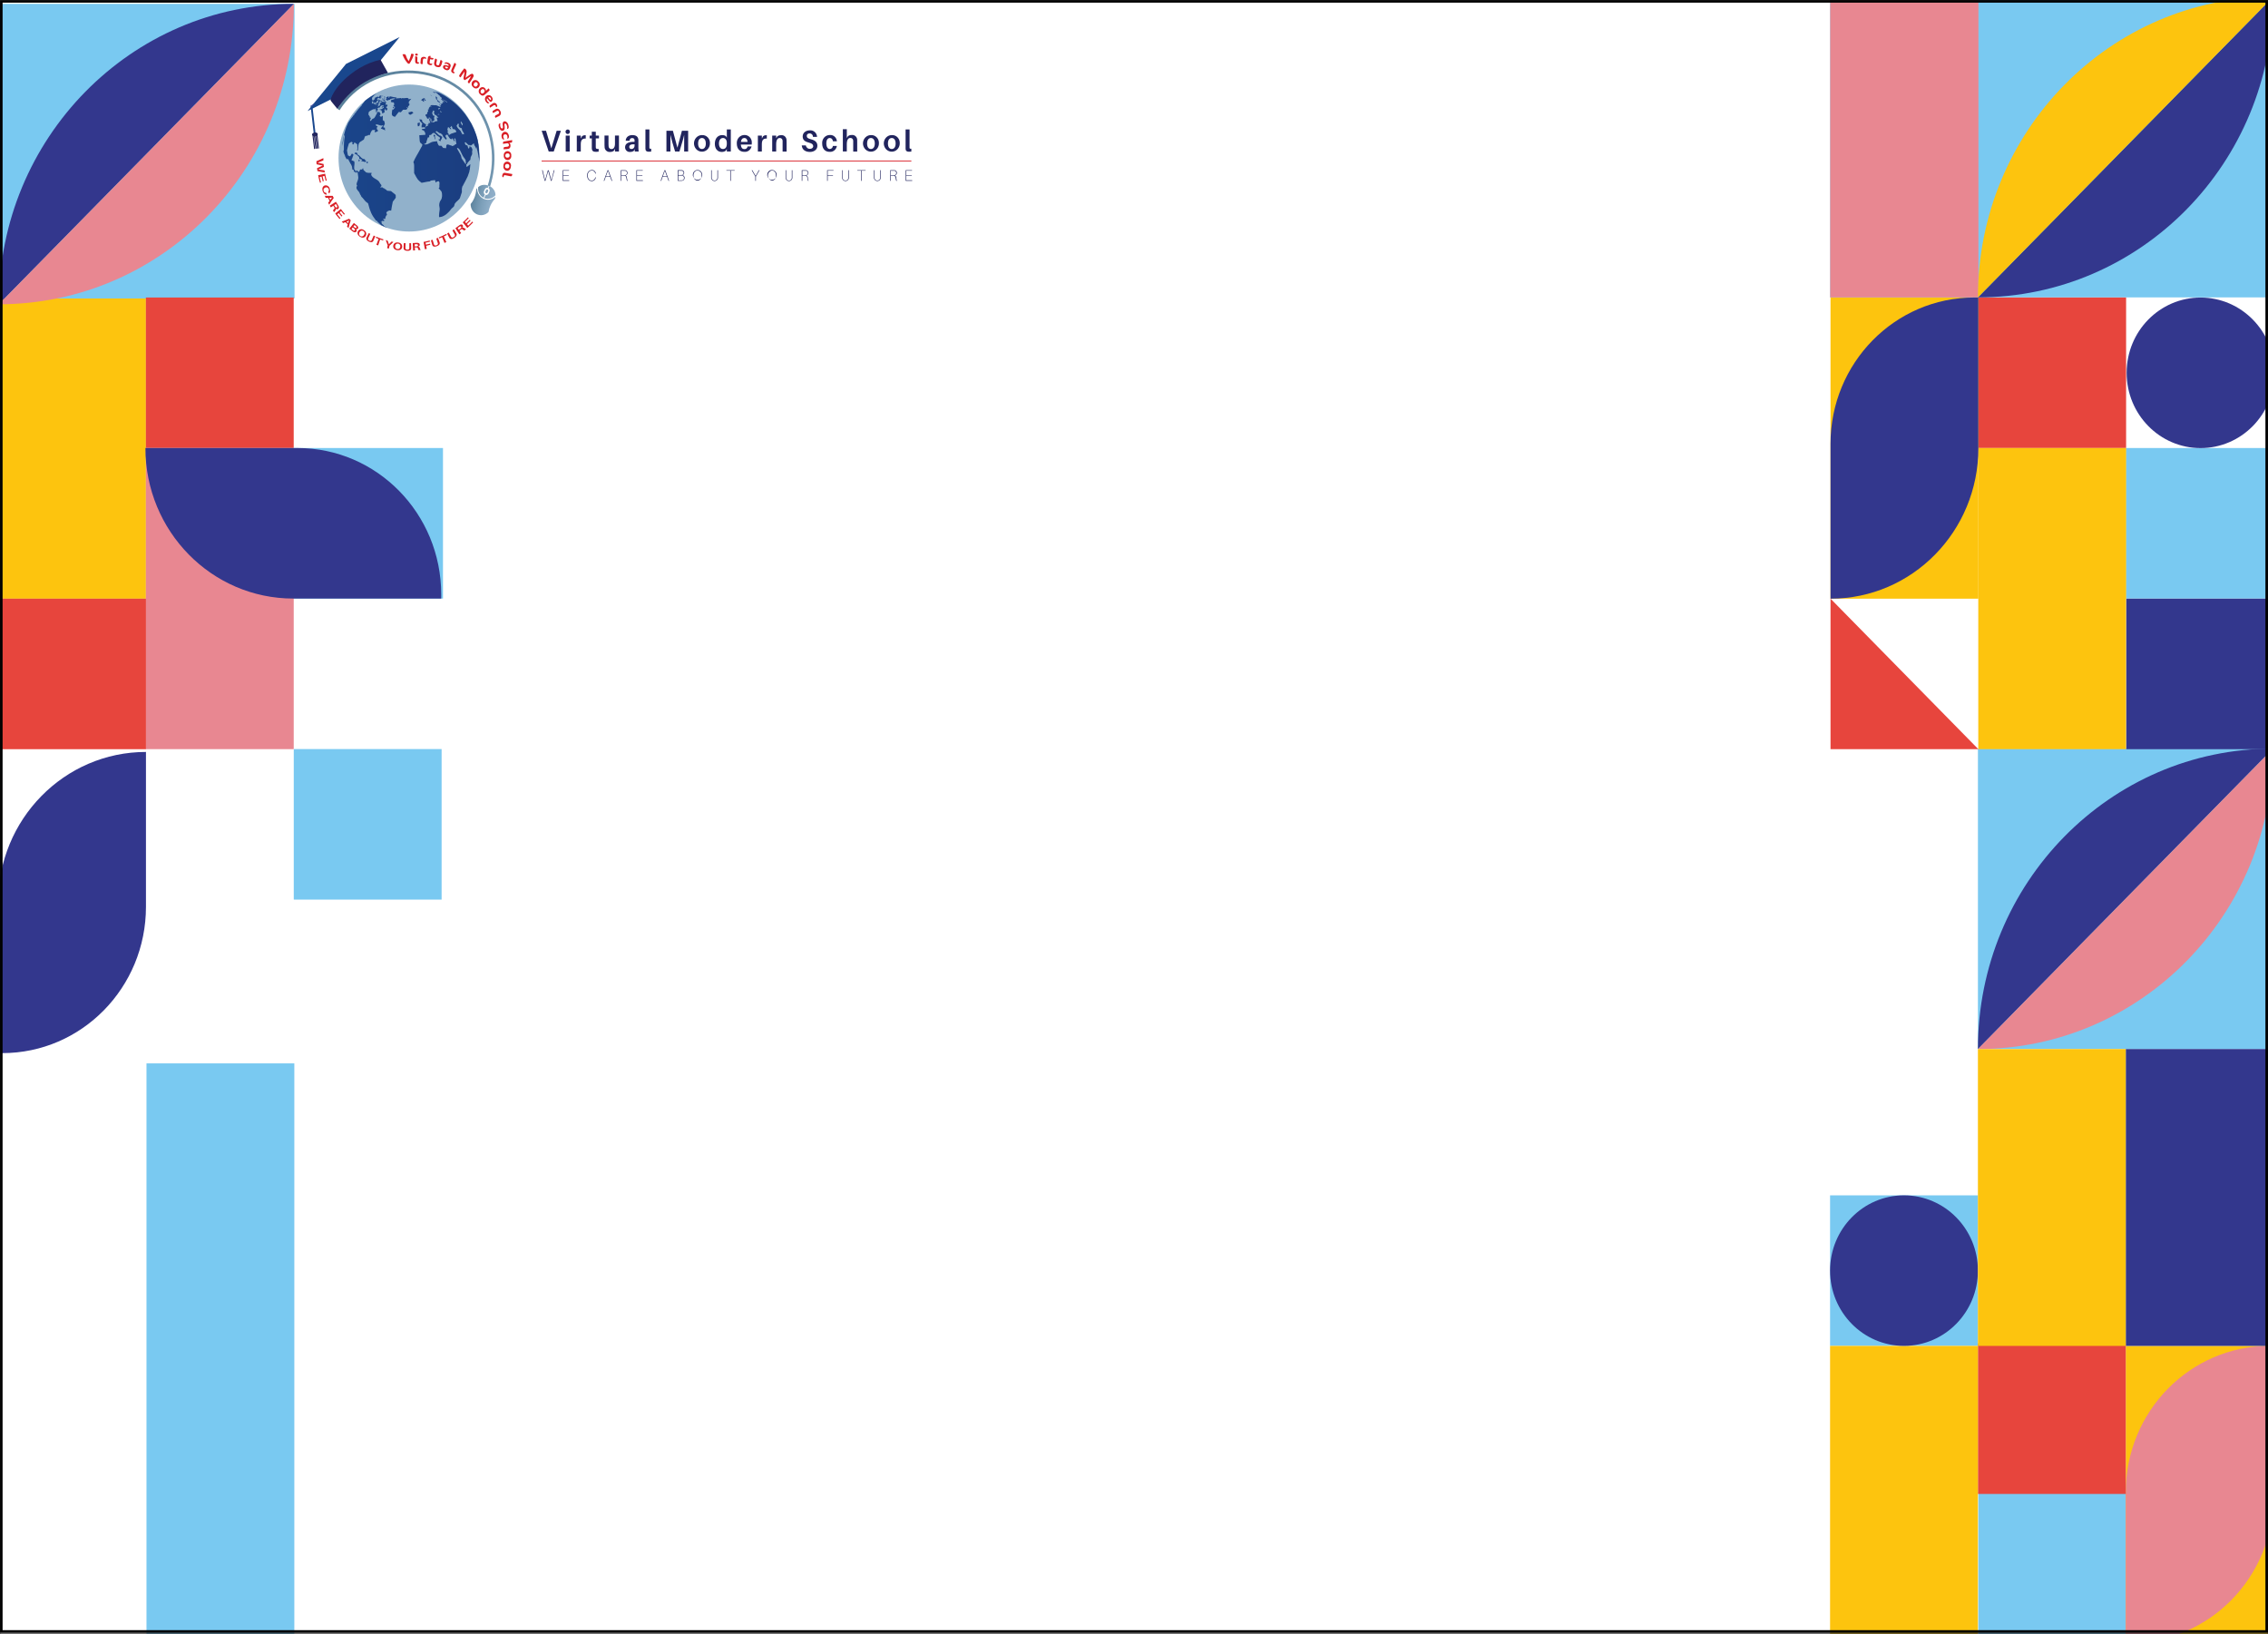 <svg width="891" height="642" viewBox="0 0 891 642" fill="none" xmlns="http://www.w3.org/2000/svg">
    <rect x="0" y="0" width="891" height="642" fill="#333333" stroke="none"/>
    <g clip-path="url(#clip0_1297_3520)">
        <mask id="mask0_1297_3520" style="mask-type:luminance" maskUnits="userSpaceOnUse" x="0" y="0" width="891" height="642">
            <path d="M891 0H0V641.404H891V0Z" fill="white"/>
        </mask>
        <g mask="url(#mask0_1297_3520)">
            <path d="M906.437 -14.762H-14.562V657.181H906.437V-14.762Z" fill="white"/>
            <mask id="mask1_1297_3520" style="mask-type:luminance" maskUnits="userSpaceOnUse" x="-15" y="-15" width="922" height="673">
                <path d="M906.437 -14.762H-14.562V657.181H906.437V-14.762Z" fill="white"/>
            </mask>
            <g mask="url(#mask1_1297_3520)">
                <path d="M891.613 1.37H0.235V645.427H891.613V1.37Z" fill="white"/>
            </g>
            <mask id="mask2_1297_3520" style="mask-type:luminance" maskUnits="userSpaceOnUse" x="-15" y="-15" width="922" height="673">
                <path d="M906.437 -14.762H-14.562V657.181H906.437V-14.762Z" fill="white"/>
            </mask>
            <g mask="url(#mask2_1297_3520)">
                <path d="M57.337 235.178V176.873V175.193V116.887H-35.027V175.193V176.873V235.178H57.337Z" fill="#FDC40E"/>
                <path d="M115.708 1.513H-0.455V117.253H115.708V1.513Z" fill="#79C9F1"/>
                <path d="M115.46 1.513L-0.455 119.525C-0.455 54.348 51.441 1.513 115.46 1.513Z" fill="#33378D"/>
                <path d="M-0.455 119.525L115.46 1.513C115.46 66.69 63.562 119.525 -0.455 119.525Z" fill="#E88791"/>
                <path d="M115.407 353.385H173.49V294.252H115.407V353.385Z" fill="#79C9F1"/>
                <path d="M115.386 116.868H57.304V176.001H115.386V116.868Z" fill="#E7453D"/>
                <path d="M174.026 175.992H115.248V235.126H174.026V175.992Z" fill="#79C9F1"/>
                <path d="M57.309 175.992V233.469V235.126V294.28H115.391V235.126V233.469V175.992H57.309Z" fill="#E88791"/>
                <path d="M57.547 417.722V536.225V539.641V661.605H115.629V539.641V536.225V417.722H57.547Z" fill="#79C9F1"/>
                <path d="M173.331 233.469C173.331 201.726 148.055 175.992 116.876 175.992H115.25H57.127C57.127 208.651 83.131 235.126 115.209 235.126H115.249H116.875H173.331V233.469Z" fill="#33378D"/>
                <path d="M-35.018 294.303H57.347V235.17H-35.018V294.303Z" fill="#E7453D"/>
                <path d="M0.887 413.691C32.067 413.691 57.342 387.958 57.342 356.215V354.56V295.386C25.264 295.386 -0.74 321.861 -0.74 354.519V354.56V356.215V413.691H0.887Z" fill="#33378D"/>
                <path d="M719 116.822H894.015V-1.19H719V116.822Z" fill="#79C9F1"/>
                <path d="M719.001 116.822H777.24V-52.426H719.001V116.822Z" fill="#E88791"/>
                <path d="M777.18 645.312H835.262V586.179H777.18V645.312Z" fill="#79C9F1"/>
                <path d="M777.042 412.095H892.957V294.083H777.042V412.095Z" fill="#79C9F1"/>
                <path d="M892.957 294.082L777.042 412.095C777.042 346.919 828.94 294.082 892.957 294.082Z" fill="#33378D"/>
                <path d="M777.042 412.095L892.957 294.082C892.957 359.259 841.061 412.095 777.042 412.095Z" fill="#E88791"/>
                <path d="M777.042 116.822L892.957 -1.19C892.957 63.985 841.061 116.822 777.042 116.822Z" fill="#33378D"/>
                <path d="M892.957 -1.19L777.042 116.822C777.042 51.645 828.94 -1.19 892.957 -1.19Z" fill="#FDC40E"/>
                <path d="M893.201 645.314V587.837V586.18V528.703H835.119V586.18V587.837V645.314H893.201Z" fill="#FDC40E"/>
                <path d="M836.747 645.314C867.926 645.314 893.201 619.58 893.201 587.838V586.181V528.704H891.574C860.396 528.704 835.12 554.438 835.12 586.18V587.837V645.314H836.747Z" fill="#E88791"/>
                <path d="M924.224 528.704V471.228V469.571V412.095H835.119V469.571V471.228V528.704H924.224Z" fill="#33378D"/>
                <path d="M777.036 586.862H835.119V527.729H777.036V586.862Z" fill="#E7453D"/>
                <path d="M835.256 116.868H777.174V176.001H835.256V116.868Z" fill="#E7453D"/>
                <path d="M924.232 175.992H835.118V235.126H924.232V175.992Z" fill="#79C9F1"/>
                <path d="M777.179 175.992V233.469V235.126V294.28H835.261V235.126V233.469V175.992H777.179Z" fill="#FDC40E"/>
                <path d="M924.443 235.169H835.337V294.303H924.443V235.169Z" fill="#33378D"/>
                <path d="M719.135 235.169L777.217 294.303H719.135V235.169Z" fill="#E7453D"/>
                <path d="M777.211 235.178V176.874V175.193V116.887H719.129V175.193V176.874V235.178H777.211Z" fill="#FDC40E"/>
                <path d="M775.584 116.871C744.405 116.871 719.13 142.605 719.13 174.347V176.003V235.177C751.208 235.177 777.212 208.702 777.212 176.043V176.003V174.347V116.87L775.584 116.871Z" fill="#33378D"/>
                <path d="M718.955 528.695H777.037V469.562H718.955V528.695Z" fill="#79C9F1"/>
                <path d="M718.955 719.697H777.037V528.696H718.955V719.697Z" fill="#FDC40E"/>
                <path d="M747.997 469.562C764.036 469.562 777.037 482.799 777.037 499.129C777.037 515.458 764.035 528.695 747.997 528.695C731.958 528.695 718.956 515.457 718.956 499.129C718.956 482.799 731.958 469.562 747.997 469.562Z" fill="#33378D"/>
                <path d="M864.507 116.887C880.546 116.887 893.549 130.124 893.549 146.453C893.549 162.782 880.546 176.019 864.508 176.019C848.469 176.019 835.468 162.782 835.468 146.453C835.467 130.125 848.468 116.887 864.507 116.887Z" fill="#33378D"/>
                <path d="M835.119 528.705V471.229V469.572V412.096H777.037V469.572V471.229V528.705H835.119Z" fill="#FDC40E"/>
            </g>
        </g>
        <path d="M890.487 0.535H0.514V640.869H890.487V0.535Z" stroke="black"/>
        <path d="M358.248 14.98H121.127V98.22H358.248V14.98Z" fill="white"/>
        <path d="M216.686 71.05H216.422L215.377 67.139L214.273 71.05H213.973L212.955 66.855H213.194L214.136 70.836L215.232 66.908H215.565L216.601 70.827L217.602 66.855H217.833L216.686 71.05Z" fill="#21245D"/>
        <path d="M223.629 71.05H221.061V66.855H223.56V67.041H221.283V68.823H223.423V69.019H221.283V70.8H223.62L223.629 71.05Z" fill="#21245D"/>
        <path d="M234.062 68.119V68.182H233.84V68.119C233.792 67.789 233.627 67.489 233.379 67.277C233.132 67.064 232.817 66.956 232.495 66.97C232.265 66.986 232.038 67.05 231.832 67.159C231.625 67.267 231.442 67.419 231.293 67.604C231.144 67.789 231.032 68.003 230.966 68.234C230.899 68.465 230.878 68.708 230.904 68.948C230.904 70.257 231.597 70.934 232.445 70.934C232.781 70.951 233.11 70.835 233.369 70.611C233.627 70.387 233.795 70.07 233.84 69.723V69.66H234.062V69.723C234.018 70.13 233.822 70.505 233.521 70.768C233.218 71.032 232.83 71.165 232.436 71.139C231.384 71.139 230.665 70.248 230.665 68.966C230.638 68.693 230.667 68.419 230.746 68.158C230.827 67.898 230.959 67.657 231.131 67.452C231.304 67.247 231.517 67.08 231.754 66.964C231.992 66.847 232.25 66.783 232.513 66.774C232.887 66.751 233.256 66.877 233.544 67.127C233.832 67.377 234.018 67.732 234.062 68.119Z" fill="#21245D"/>
        <path d="M237.983 69.447L237.408 71.05H237.169L238.71 66.855H239L240.524 71.05H240.284L239.703 69.447H237.983ZM239.634 69.251L238.847 67.041L238.051 69.251H239.634Z" fill="#21245D"/>
        <path d="M246.566 71.05H246.319C246.192 70.694 246.112 70.323 246.08 69.945C246.027 69.491 245.83 69.054 245.37 69.054H244.119V71.05H243.896V66.854H244.958C245.149 66.84 245.341 66.84 245.531 66.854C245.781 66.855 246.02 66.953 246.204 67.128C246.388 67.304 246.502 67.544 246.524 67.802C246.546 68.061 246.476 68.318 246.325 68.525C246.175 68.732 245.957 68.873 245.71 68.921C245.89 69.002 246.042 69.137 246.148 69.308C246.251 69.48 246.306 69.679 246.302 69.883C246.32 70.285 246.41 70.681 246.566 71.05ZM245.445 68.849C245.672 68.849 245.89 68.755 246.051 68.588C246.211 68.421 246.302 68.195 246.302 67.959C246.313 67.844 246.3 67.728 246.265 67.62C246.23 67.51 246.172 67.41 246.096 67.326C246.022 67.242 245.93 67.175 245.827 67.131C245.727 67.086 245.616 67.065 245.505 67.068C245.332 67.053 245.158 67.053 244.984 67.068H244.127V68.849H245.445Z" fill="#21245D"/>
        <path d="M252.584 71.05H250.016V66.855H252.515V67.041H250.238V68.823H252.37V69.019H250.23V70.8H252.568L252.584 71.05Z" fill="#21245D"/>
        <path d="M260.33 69.447L259.766 71.05H259.525L261.058 66.855H261.358L262.873 71.05H262.641L262.068 69.447H260.33ZM261.982 69.251L261.204 67.041L260.407 69.251H261.982Z" fill="#21245D"/>
        <path d="M268.95 69.91C268.949 70.059 268.919 70.207 268.864 70.344C268.807 70.481 268.726 70.606 268.622 70.71C268.521 70.814 268.399 70.897 268.265 70.952C268.133 71.007 267.99 71.034 267.846 71.032C267.704 71.041 267.56 71.041 267.418 71.032H266.246V66.836H267.778C267.909 66.829 268.04 66.85 268.163 66.897C268.286 66.945 268.398 67.018 268.492 67.112C268.587 67.206 268.662 67.32 268.713 67.446C268.764 67.571 268.79 67.707 268.788 67.843C268.806 68.074 268.739 68.303 268.598 68.483C268.458 68.663 268.256 68.778 268.034 68.805C268.165 68.814 268.292 68.85 268.409 68.91C268.525 68.971 268.629 69.055 268.714 69.158C268.8 69.261 268.864 69.38 268.905 69.509C268.946 69.638 268.961 69.774 268.95 69.91ZM266.469 68.752H267.718C267.828 68.759 267.939 68.743 268.043 68.703C268.147 68.664 268.243 68.603 268.324 68.523C268.404 68.444 268.467 68.348 268.511 68.241C268.554 68.135 268.575 68.021 268.574 67.905C268.574 67.3 268.146 67.095 267.718 67.068H266.494L266.469 68.752ZM268.711 69.927C268.722 69.798 268.705 69.668 268.662 69.547C268.618 69.425 268.552 69.315 268.463 69.223C268.375 69.132 268.268 69.061 268.151 69.016C268.034 68.972 267.91 68.955 267.786 68.965H266.469V70.863H267.778C267.901 70.874 268.024 70.859 268.14 70.816C268.256 70.774 268.361 70.706 268.45 70.617C268.538 70.528 268.608 70.421 268.652 70.302C268.697 70.183 268.717 70.055 268.711 69.927Z" fill="#21245D"/>
        <path d="M275.874 68.948C275.827 69.317 275.68 69.664 275.45 69.947C275.219 70.231 274.915 70.44 274.573 70.548C274.231 70.656 273.866 70.659 273.524 70.558C273.18 70.456 272.872 70.253 272.637 69.974C272.401 69.694 272.248 69.35 272.195 68.982C272.142 68.615 272.193 68.239 272.341 67.9C272.488 67.562 272.726 67.275 273.027 67.073C273.327 66.872 273.677 66.765 274.034 66.766C274.297 66.77 274.555 66.832 274.793 66.947C275.032 67.061 275.245 67.227 275.419 67.433C275.591 67.638 275.722 67.879 275.799 68.14C275.878 68.401 275.904 68.676 275.874 68.948ZM275.634 68.948C275.661 68.708 275.639 68.464 275.572 68.233C275.504 68.001 275.393 67.786 275.243 67.601C275.093 67.416 274.907 67.265 274.7 67.156C274.493 67.048 274.266 66.985 274.034 66.971C273.178 66.971 272.433 67.683 272.433 68.948C272.433 70.213 273.144 70.934 274.034 70.934C274.924 70.934 275.634 70.213 275.634 68.948Z" fill="#21245D"/>
        <path d="M282.063 69.598C282.063 69.696 282.063 69.83 282.063 69.999C281.996 70.318 281.829 70.605 281.585 70.81C281.34 71.016 281.037 71.128 280.722 71.128C280.409 71.128 280.105 71.016 279.86 70.81C279.617 70.605 279.447 70.318 279.383 69.999C279.383 69.83 279.383 69.696 279.383 69.598V66.855H279.606V69.607C279.606 69.741 279.606 69.856 279.606 69.981C279.656 70.251 279.795 70.493 280 70.667C280.203 70.842 280.46 70.937 280.722 70.937C280.986 70.937 281.242 70.842 281.446 70.667C281.649 70.493 281.788 70.251 281.839 69.981C281.839 69.856 281.839 69.741 281.839 69.607V66.855H282.063V69.598Z" fill="#21245D"/>
        <path d="M287.104 67.041V71.05H286.881V67.041H285.366V66.855H288.619V67.041H287.104Z" fill="#21245D"/>
        <path d="M296.956 71.05H296.734V69.349L295.296 66.855H295.553L296.854 69.117L298.129 66.855H298.386L296.956 69.349V71.05Z" fill="#21245D"/>
        <path d="M305.114 68.948C305.067 69.317 304.921 69.664 304.69 69.947C304.459 70.231 304.154 70.44 303.812 70.548C303.471 70.656 303.107 70.659 302.763 70.558C302.419 70.456 302.111 70.253 301.876 69.974C301.64 69.694 301.487 69.35 301.435 68.982C301.381 68.615 301.433 68.239 301.58 67.9C301.727 67.562 301.965 67.275 302.266 67.073C302.566 66.872 302.916 66.765 303.273 66.766C303.536 66.77 303.796 66.832 304.034 66.947C304.272 67.061 304.484 67.227 304.658 67.433C304.831 67.638 304.962 67.879 305.04 68.14C305.119 68.401 305.143 68.676 305.114 68.948ZM304.865 68.948C304.865 67.683 304.155 66.971 303.273 66.971C302.825 67.053 302.422 67.297 302.13 67.66C301.838 68.022 301.678 68.48 301.678 68.953C301.678 69.425 301.838 69.883 302.13 70.245C302.422 70.608 302.825 70.852 303.273 70.934C304.155 70.934 304.865 70.213 304.865 68.948Z" fill="#21245D"/>
        <path d="M311.294 69.598C311.3 69.732 311.3 69.865 311.294 69.999C311.232 70.321 311.066 70.611 310.823 70.819C310.58 71.027 310.273 71.141 309.959 71.141C309.642 71.141 309.337 71.027 309.094 70.819C308.85 70.611 308.684 70.321 308.623 69.999C308.623 69.83 308.623 69.696 308.623 69.598V66.855H308.845V69.607C308.845 69.741 308.845 69.856 308.845 69.981C308.892 70.253 309.027 70.5 309.232 70.678C309.435 70.856 309.693 70.953 309.959 70.953C310.224 70.953 310.481 70.856 310.684 70.678C310.887 70.5 311.025 70.253 311.07 69.981C311.079 69.856 311.079 69.731 311.07 69.607V66.855H311.294V69.598Z" fill="#21245D"/>
        <path d="M317.652 71.049H317.422C317.295 70.694 317.214 70.323 317.183 69.945C317.13 69.491 316.933 69.054 316.471 69.054H315.196V71.049H314.974V66.854H316.043C316.231 66.84 316.42 66.84 316.608 66.854C316.858 66.855 317.097 66.953 317.281 67.128C317.464 67.304 317.579 67.544 317.601 67.802C317.623 68.061 317.552 68.318 317.402 68.525C317.252 68.732 317.034 68.873 316.787 68.92C316.967 69.002 317.118 69.137 317.224 69.308C317.329 69.479 317.383 69.679 317.379 69.882C317.394 70.287 317.488 70.683 317.652 71.049ZM316.523 68.849C316.749 68.849 316.967 68.755 317.128 68.588C317.288 68.421 317.379 68.195 317.379 67.959C317.39 67.844 317.377 67.728 317.342 67.619C317.307 67.51 317.249 67.41 317.173 67.326C317.098 67.242 317.007 67.175 316.904 67.131C316.803 67.086 316.693 67.065 316.582 67.068C316.412 67.053 316.24 67.053 316.069 67.068H315.213V68.849H316.523Z" fill="#21245D"/>
        <path d="M325.168 68.85H327.248V69.046H325.168V71.05H324.945V66.855H327.445V67.041H325.168V68.85Z" fill="#21245D"/>
        <path d="M333.496 69.598C333.496 69.696 333.496 69.83 333.496 69.999C333.434 70.321 333.268 70.611 333.025 70.819C332.781 71.027 332.475 71.141 332.16 71.141C331.844 71.141 331.539 71.027 331.296 70.819C331.053 70.611 330.886 70.321 330.825 69.999C330.818 69.865 330.818 69.732 330.825 69.598V66.855H331.038V69.607C331.03 69.731 331.03 69.856 331.038 69.981C331.085 70.253 331.221 70.5 331.425 70.678C331.628 70.856 331.886 70.953 332.152 70.953C332.418 70.953 332.674 70.856 332.878 70.678C333.081 70.5 333.219 70.253 333.264 69.981C333.264 69.856 333.264 69.741 333.264 69.607V66.855H333.487L333.496 69.598Z" fill="#21245D"/>
        <path d="M338.537 67.041V71.05H338.314V67.041H336.799V66.855H340.06V67.041H338.537Z" fill="#21245D"/>
        <path d="M346.009 69.598C346.009 69.696 346.009 69.83 346.009 69.999C345.945 70.318 345.775 70.605 345.532 70.81C345.289 71.016 344.985 71.128 344.67 71.128C344.356 71.128 344.052 71.016 343.808 70.81C343.565 70.605 343.396 70.318 343.331 69.999C343.331 69.83 343.331 69.696 343.331 69.598V66.855H343.553V69.607C343.553 69.741 343.553 69.856 343.553 69.981C343.604 70.251 343.744 70.493 343.947 70.667C344.15 70.842 344.406 70.937 344.67 70.937C344.934 70.937 345.189 70.842 345.393 70.667C345.597 70.493 345.736 70.251 345.787 69.981C345.787 69.856 345.787 69.741 345.787 69.607V66.855H346.009V69.598Z" fill="#21245D"/>
        <path d="M352.36 71.05H352.103C351.976 70.694 351.896 70.323 351.864 69.945C351.812 69.491 351.624 69.054 351.154 69.054H349.946V71.05H349.723V66.854H350.794C350.981 66.84 351.17 66.84 351.359 66.854C351.607 66.855 351.847 66.953 352.03 67.128C352.214 67.304 352.328 67.544 352.352 67.802C352.374 68.061 352.302 68.318 352.152 68.525C352.001 68.732 351.783 68.873 351.539 68.921C351.717 69.002 351.869 69.137 351.974 69.308C352.079 69.48 352.133 69.679 352.129 69.883C352.131 70.284 352.209 70.68 352.36 71.05ZM351.23 68.849C351.457 68.849 351.674 68.755 351.835 68.588C351.995 68.421 352.086 68.195 352.086 67.959C352.096 67.844 352.085 67.728 352.049 67.62C352.014 67.51 351.956 67.41 351.881 67.326C351.806 67.242 351.715 67.175 351.612 67.131C351.511 67.086 351.4 67.065 351.289 67.068C351.12 67.053 350.947 67.053 350.777 67.068H349.921V68.849H351.23Z" fill="#21245D"/>
        <path d="M358.369 71.05H355.801V66.855H358.301V67.041H356.025V68.823H358.172V69.019H356.025V70.8H358.361L358.369 71.05Z" fill="#21245D"/>
        <path d="M215.566 59.515L212.793 51.364H214.504L216.585 58.268L218.69 51.364H220.359L217.534 59.515H215.566Z" fill="#21245D"/>
        <path d="M223.885 51.756C223.885 51.932 223.835 52.104 223.741 52.251C223.647 52.397 223.513 52.511 223.356 52.579C223.2 52.646 223.028 52.664 222.862 52.63C222.696 52.595 222.543 52.51 222.424 52.386C222.304 52.261 222.223 52.102 222.189 51.93C222.156 51.757 222.174 51.578 222.238 51.415C222.303 51.252 222.413 51.113 222.553 51.015C222.694 50.917 222.859 50.865 223.029 50.865C223.144 50.857 223.258 50.875 223.365 50.917C223.472 50.959 223.57 51.024 223.651 51.108C223.732 51.193 223.794 51.294 223.836 51.406C223.876 51.518 223.892 51.637 223.885 51.756ZM222.241 59.514V53.279H223.808V59.514H222.241Z" fill="#21245D"/>
        <path d="M230.116 53.128V54.437C228.815 54.348 228.165 54.945 228.165 56.637V59.514H226.599V53.279H228.165V54.428L228.643 53.538C228.93 53.273 229.297 53.124 229.679 53.119C229.825 53.102 229.972 53.105 230.116 53.128Z" fill="#21245D"/>
        <path d="M234.054 57.261C234.045 57.445 234.045 57.629 234.054 57.813C234.054 58.428 234.311 58.57 235.183 58.499V59.568C234.843 59.621 234.5 59.648 234.156 59.648C232.983 59.648 232.564 59.248 232.496 58.357C232.496 58.081 232.496 57.804 232.496 57.466V54.357H231.641V53.279H232.496V51.738H234.062V53.279H235.311V54.357H234.054V57.261Z" fill="#21245D"/>
        <path d="M243.16 59.514H241.593V58.454L241.133 59.256C240.704 59.557 240.193 59.707 239.677 59.684C239.195 59.739 238.71 59.607 238.317 59.312C237.923 59.018 237.649 58.582 237.546 58.089C237.495 57.709 237.474 57.324 237.485 56.94V53.234H239.053V56.602C239.052 56.899 239.065 57.196 239.095 57.492C239.1 57.644 239.134 57.793 239.197 57.929C239.261 58.066 239.35 58.188 239.459 58.288C239.569 58.387 239.698 58.462 239.837 58.508C239.977 58.553 240.123 58.568 240.268 58.552C241.046 58.552 241.593 57.875 241.593 56.459V53.234H243.16V59.514Z" fill="#21245D"/>
        <path d="M249.297 58.597L249.005 59.265C248.56 59.562 248.037 59.708 247.509 59.684C247.264 59.709 247.017 59.68 246.783 59.6C246.551 59.52 246.335 59.391 246.153 59.22C245.97 59.049 245.823 58.84 245.723 58.608C245.621 58.375 245.568 58.122 245.564 57.867C245.564 56.486 246.704 55.711 248.895 55.711H249.28V55.577C249.292 55.382 249.292 55.185 249.28 54.989C249.237 54.553 248.963 54.232 248.346 54.232C248.212 54.221 248.074 54.242 247.947 54.291C247.819 54.341 247.702 54.419 247.606 54.519C247.511 54.62 247.436 54.742 247.391 54.875C247.343 55.008 247.326 55.151 247.337 55.292H245.814C245.864 53.867 246.959 53.065 248.381 53.065C250.093 53.065 250.709 53.84 250.795 54.927C250.795 55.221 250.795 55.551 250.795 55.889V57.92C250.797 58.454 250.833 58.986 250.906 59.514H249.374L249.297 58.597ZM249.297 57.199V56.691C248.048 56.602 247.209 56.896 247.209 57.724C247.209 58.276 247.568 58.535 248.125 58.535C248.287 58.534 248.449 58.498 248.597 58.429C248.746 58.36 248.878 58.26 248.988 58.134C249.096 58.008 249.178 57.859 249.229 57.698C249.279 57.537 249.297 57.367 249.28 57.199H249.297Z" fill="#21245D"/>
        <path d="M255.11 57.465C255.11 57.706 255.11 57.875 255.11 58.044C255.11 58.356 255.281 58.463 255.82 58.427V59.55C255.499 59.586 255.176 59.604 254.853 59.603C254.083 59.603 253.594 59.3 253.561 58.49C253.561 58.205 253.561 57.911 253.561 57.501V50.838H255.127L255.11 57.465Z" fill="#21245D"/>
        <path d="M270.345 59.515H268.778V55.747C268.778 54.856 268.778 53.814 268.778 52.959C268.591 53.849 268.308 54.901 268.052 55.738L266.921 59.515H265.209L264.088 55.729C263.848 54.901 263.567 53.814 263.378 52.977C263.378 53.823 263.378 54.901 263.378 55.747V59.515H261.812V51.364H264.353L266.126 58.018L267.898 51.364H270.345V59.515Z" fill="#21245D"/>
        <path d="M278.905 56.379C278.896 57.021 278.703 57.646 278.352 58.175C278.003 58.704 277.509 59.114 276.936 59.353C276.362 59.591 275.734 59.648 275.131 59.516C274.526 59.385 273.973 59.07 273.539 58.612C273.107 58.154 272.814 57.573 272.697 56.942C272.581 56.311 272.645 55.658 272.884 55.066C273.122 54.473 273.524 53.967 274.037 53.611C274.552 53.255 275.155 53.065 275.772 53.065C276.195 53.038 276.618 53.106 277.013 53.264C277.409 53.422 277.767 53.666 278.064 53.98C278.361 54.294 278.589 54.671 278.734 55.084C278.879 55.498 278.938 55.94 278.905 56.379ZM277.279 56.379C277.279 55.016 276.713 54.214 275.772 54.214C274.832 54.214 274.257 55.016 274.257 56.379C274.257 57.742 274.832 58.535 275.772 58.535C276.713 58.535 277.288 57.724 277.288 56.379H277.279Z" fill="#21245D"/>
        <path d="M287.104 59.514H285.538V58.552L285.084 59.247C284.615 59.55 284.069 59.702 283.518 59.683C281.805 59.683 280.829 58.347 280.829 56.494C280.829 54.214 282.165 53.065 283.723 53.065C284.218 53.053 284.707 53.176 285.143 53.421L285.538 54.071V50.838H287.104V59.514ZM285.538 56.45V56.138C285.538 54.722 284.759 54.214 284.031 54.214C283.123 54.214 282.448 54.935 282.448 56.387C282.448 57.67 283.038 58.534 283.971 58.534C284.904 58.534 285.538 57.982 285.538 56.45Z" fill="#21245D"/>
        <path d="M295.321 56.797H291.042C291.144 58.125 291.709 58.579 292.437 58.579C292.737 58.605 293.035 58.509 293.27 58.311C293.504 58.114 293.656 57.83 293.695 57.519H295.262C295.109 58.173 294.734 58.747 294.207 59.138C293.682 59.529 293.038 59.71 292.394 59.648C290.733 59.648 289.458 58.57 289.458 56.361C289.428 55.928 289.486 55.492 289.627 55.084C289.769 54.675 289.991 54.301 290.28 53.987C290.568 53.673 290.916 53.426 291.303 53.261C291.689 53.096 292.104 53.017 292.523 53.03C292.915 53.024 293.304 53.105 293.664 53.266C294.025 53.427 294.349 53.665 294.615 53.965C294.882 54.265 295.084 54.62 295.21 55.006C295.336 55.393 295.383 55.803 295.347 56.21C295.351 56.406 295.343 56.602 295.321 56.797ZM291.042 55.737H293.695C293.601 54.749 293.165 54.214 292.419 54.214C291.675 54.214 291.212 54.695 291.076 55.737H291.042Z" fill="#21245D"/>
        <path d="M301.244 53.128V54.437C299.943 54.348 299.293 54.945 299.293 56.637V59.514H297.734V53.279H299.301V54.428L299.78 53.538C300.063 53.275 300.428 53.127 300.808 53.119C300.952 53.102 301.099 53.105 301.244 53.128Z" fill="#21245D"/>
        <path d="M309.024 55.978V59.541H307.45V56.201C307.45 55.942 307.45 55.64 307.45 55.31C307.452 55.156 307.423 55.004 307.363 54.863C307.305 54.722 307.219 54.595 307.11 54.492C307 54.388 306.872 54.31 306.731 54.262C306.59 54.214 306.442 54.198 306.295 54.214C305.532 54.214 304.925 54.9 304.925 56.646V59.514H303.367V53.279H304.925V54.294L305.396 53.546C305.822 53.239 306.333 53.086 306.851 53.11C307.106 53.074 307.363 53.092 307.611 53.163C307.857 53.234 308.088 53.356 308.287 53.523C308.487 53.69 308.654 53.897 308.775 54.132C308.895 54.367 308.969 54.626 308.99 54.891C309.021 55.253 309.033 55.615 309.024 55.978Z" fill="#21245D"/>
        <path d="M320.991 53.769H319.391C319.393 53.586 319.36 53.405 319.293 53.237C319.225 53.069 319.125 52.916 319 52.789C318.875 52.663 318.725 52.564 318.561 52.499C318.396 52.435 318.222 52.406 318.047 52.415C317.422 52.415 316.942 52.726 316.942 53.386C316.942 54.045 317.363 54.41 318.612 54.722C320.324 55.131 321.111 55.96 321.111 57.269C321.111 58.81 319.759 59.683 318.21 59.683C316.343 59.683 315.12 58.793 314.966 57.109H316.566C316.629 57.504 316.83 57.86 317.13 58.11C317.43 58.36 317.809 58.486 318.193 58.463C318.903 58.463 319.476 58.062 319.476 57.439C319.476 56.815 319.066 56.352 317.91 56.067C316.31 55.666 315.342 55.087 315.342 53.59C315.342 52.094 316.643 51.203 318.141 51.203C318.492 51.169 318.845 51.209 319.181 51.321C319.515 51.433 319.826 51.614 320.092 51.853C320.358 52.093 320.575 52.386 320.73 52.715C320.884 53.044 320.973 53.403 320.991 53.769Z" fill="#21245D"/>
        <path d="M328.78 55.505H327.24C327.086 54.615 326.631 54.214 325.99 54.214C325.194 54.214 324.629 54.891 324.629 56.316C324.629 57.741 325.194 58.534 325.972 58.534C326.284 58.531 326.584 58.407 326.811 58.186C327.039 57.965 327.18 57.663 327.206 57.34H328.772C328.661 58.034 328.303 58.658 327.767 59.087C327.231 59.515 326.559 59.716 325.887 59.648C324.243 59.648 323.002 58.561 323.002 56.387C322.966 55.955 323.018 55.52 323.154 55.109C323.291 54.699 323.508 54.324 323.794 54.007C324.078 53.69 324.424 53.439 324.809 53.271C325.193 53.102 325.608 53.02 326.024 53.029C326.361 53.002 326.701 53.045 327.021 53.156C327.343 53.266 327.64 53.441 327.897 53.671C328.153 53.901 328.363 54.182 328.515 54.496C328.666 54.811 328.756 55.154 328.78 55.505Z" fill="#21245D"/>
        <path d="M336.757 55.978V59.541H335.19V56.201C335.19 55.942 335.19 55.64 335.19 55.31C335.194 55.155 335.167 55 335.109 54.857C335.052 54.714 334.967 54.585 334.857 54.48C334.747 54.374 334.617 54.294 334.475 54.245C334.333 54.197 334.183 54.18 334.035 54.196C333.273 54.196 332.673 54.882 332.673 56.628V59.497H331.116V50.74H332.682V54.214L333.145 53.466C333.572 53.161 334.083 53.008 334.6 53.03C334.855 52.994 335.112 53.012 335.361 53.083C335.608 53.154 335.839 53.276 336.04 53.443C336.242 53.609 336.407 53.816 336.529 54.051C336.65 54.287 336.725 54.545 336.749 54.811C336.772 55.2 336.776 55.589 336.757 55.978Z" fill="#21245D"/>
        <path d="M345.29 56.379C345.279 57.021 345.087 57.646 344.737 58.175C344.386 58.704 343.894 59.114 343.32 59.352C342.748 59.591 342.119 59.648 341.515 59.516C340.911 59.384 340.357 59.07 339.925 58.612C339.492 58.154 339.198 57.573 339.081 56.942C338.964 56.311 339.03 55.658 339.269 55.065C339.507 54.473 339.908 53.967 340.423 53.611C340.936 53.255 341.539 53.065 342.157 53.065C342.579 53.037 343.004 53.103 343.399 53.261C343.795 53.418 344.155 53.662 344.452 53.977C344.749 54.291 344.977 54.668 345.122 55.083C345.267 55.497 345.324 55.939 345.29 56.379ZM343.671 56.379C343.671 55.016 343.099 54.214 342.157 54.214C341.215 54.214 340.65 55.016 340.65 56.379C340.65 57.741 341.215 58.534 342.157 58.534C343.099 58.534 343.671 57.724 343.671 56.379Z" fill="#21245D"/>
        <path d="M353.473 56.379C353.463 57.021 353.27 57.646 352.919 58.175C352.569 58.704 352.077 59.114 351.503 59.352C350.93 59.591 350.302 59.648 349.698 59.516C349.094 59.384 348.539 59.07 348.107 58.612C347.674 58.154 347.38 57.573 347.263 56.942C347.148 56.311 347.213 55.658 347.451 55.065C347.689 54.473 348.091 53.967 348.605 53.611C349.119 53.255 349.722 53.065 350.34 53.065C350.764 53.037 351.187 53.103 351.582 53.261C351.979 53.418 352.337 53.662 352.635 53.977C352.932 54.291 353.16 54.668 353.304 55.083C353.449 55.497 353.507 55.939 353.473 56.379ZM351.855 56.379C351.855 55.016 351.281 54.214 350.34 54.214C349.397 54.214 348.833 55.016 348.833 56.379C348.833 57.741 349.397 58.534 350.34 58.534C351.281 58.534 351.855 57.724 351.855 56.379Z" fill="#21245D"/>
        <path d="M357.325 57.465C357.325 57.706 357.325 57.875 357.325 58.044C357.325 58.356 357.496 58.463 358.027 58.427V59.55C357.709 59.586 357.388 59.604 357.068 59.603C356.289 59.603 355.8 59.3 355.767 58.49C355.767 58.205 355.767 57.911 355.767 57.501V50.838H357.333L357.325 57.465Z" fill="#21245D"/>
        <path d="M358.035 63.077H212.774V63.397H358.035V63.077Z" fill="#D91F26"/>
        <path d="M160.734 90.95C176.055 90.95 188.475 78.024 188.475 62.08C188.475 46.136 176.055 33.21 160.734 33.21C145.414 33.21 132.994 46.136 132.994 62.08C132.994 78.024 145.414 90.95 160.734 90.95Z" fill="#91B1CB"/>
        <path d="M160.828 25.051H160.786C160.658 25.07 160.528 25.055 160.406 25.008C160.285 24.962 160.177 24.885 160.092 24.784C159.22 23.786 158.547 22.617 158.115 21.345L158.705 21.283C159.091 21.283 159.331 21.417 159.399 21.648C159.656 22.494 160.037 23.293 160.529 24.018C161.002 23.12 161.339 22.153 161.53 21.149H162.095C162.335 21.149 162.532 21.265 162.523 21.479C162.376 22.099 162.155 22.698 161.864 23.261C161.565 23.885 161.218 24.483 160.828 25.051Z" fill="#D91F26"/>
        <path d="M163.593 21.88C163.303 21.88 163.062 21.675 163.072 21.443C163.08 21.212 163.319 21.025 163.619 21.034C163.918 21.043 164.167 21.238 164.159 21.47C164.149 21.702 163.885 21.88 163.593 21.88ZM164.098 25.051C163.448 25.051 163.097 24.703 163.105 24.107V22.138H163.362C163.773 22.138 164.005 22.334 163.987 22.699C163.987 23.243 163.987 23.519 163.936 24.062C163.936 24.356 164.072 24.454 164.441 24.472H164.603V24.632C164.612 24.953 164.457 25.069 164.098 25.051Z" fill="#D91F26"/>
        <path d="M167.335 23.127C167.173 23.053 167.003 23.004 166.83 22.984C166.749 22.96 166.664 22.956 166.582 22.973C166.5 22.989 166.423 23.026 166.358 23.08C166.293 23.134 166.24 23.204 166.206 23.284C166.173 23.363 166.157 23.45 166.161 23.536C166.094 24.196 166.059 24.534 165.999 25.202H165.768C165.4 25.202 165.177 24.988 165.194 24.686L165.297 23.349C165.297 22.77 165.759 22.227 166.709 22.343C167.258 22.405 167.42 22.69 167.394 22.904V23.162L167.335 23.127Z" fill="#D91F26"/>
        <path d="M168.986 21.969H169.199L169.088 22.619C169.576 22.708 169.816 22.753 170.304 22.86L170.244 23.154C170.244 23.296 170.013 23.456 169.662 23.385C169.311 23.314 169.251 23.296 168.978 23.252C168.909 23.706 168.866 23.928 168.789 24.383C168.712 24.837 168.891 24.926 169.225 24.989C169.426 25.031 169.633 25.031 169.833 24.989L169.781 25.247C169.722 25.541 169.448 25.666 168.926 25.576C168.112 25.416 167.77 24.971 167.865 24.294L168.122 22.566C168.165 22.37 168.279 22.199 168.439 22.088C168.6 21.977 168.796 21.934 168.986 21.969Z" fill="#D91F26"/>
        <path d="M171.682 26.306C171.501 26.28 171.328 26.215 171.172 26.116C171.016 26.017 170.881 25.886 170.776 25.73C170.672 25.575 170.598 25.399 170.561 25.213C170.524 25.027 170.524 24.836 170.561 24.65C170.706 24.008 170.774 23.679 170.911 23.028H171.074C171.562 23.144 171.741 23.376 171.656 23.705C171.57 24.035 171.51 24.329 171.408 24.747C171.374 24.838 171.358 24.935 171.365 25.032C171.37 25.129 171.396 25.223 171.442 25.308C171.487 25.393 171.549 25.467 171.624 25.524C171.7 25.581 171.787 25.62 171.879 25.638C172.213 25.736 172.495 25.638 172.623 25.131C172.795 24.498 172.889 24.186 173.059 23.554L173.213 23.598C173.702 23.75 173.856 23.99 173.753 24.311C173.651 24.632 173.564 24.944 173.445 25.362C173.18 26.28 172.597 26.565 171.682 26.306Z" fill="#D91F26"/>
        <path d="M175.148 27.473C175.099 27.447 175.047 27.426 174.994 27.411C174.275 27.126 173.899 26.582 174.061 26.075C174.224 25.567 174.771 25.335 175.935 25.808L176.201 25.923C176.347 25.54 176.201 25.335 175.704 25.148C175.348 24.971 174.939 24.946 174.566 25.077L174.635 24.854C174.737 24.552 175.191 24.293 176.047 24.632C176.903 24.97 177.304 25.523 176.903 26.413L176.655 27.028C176.509 27.292 176.27 27.486 175.989 27.57C175.707 27.653 175.405 27.618 175.148 27.473ZM176.004 26.404L175.73 26.297C175.14 26.057 174.934 26.119 174.874 26.297C174.814 26.476 174.951 26.707 175.294 26.841C175.635 26.974 175.832 26.894 175.935 26.618L176.004 26.404Z" fill="#D91F26"/>
        <path d="M177.904 28.703C177.314 28.4 177.109 27.964 177.34 27.42C177.819 26.325 178.058 25.772 178.529 24.677L178.76 24.784C179.155 24.98 179.24 25.256 179.12 25.505L178.111 27.714C177.991 27.982 178.111 28.142 178.444 28.32L178.641 28.418L178.573 28.561C178.461 28.837 178.247 28.863 177.904 28.703Z" fill="#D91F26"/>
        <path d="M184.041 32.604C183.979 32.568 183.926 32.519 183.885 32.46C183.844 32.4 183.815 32.332 183.801 32.26C183.787 32.188 183.788 32.114 183.805 32.043C183.821 31.971 183.852 31.904 183.896 31.847C184.324 31.222 184.716 30.571 185.068 29.896C184.958 29.958 184.794 30.038 184.64 30.137C184.067 30.52 183.784 30.724 183.22 31.125C183.01 31.27 182.787 31.39 182.551 31.482L182.364 31.348C182.243 31.241 182.154 31.1 182.11 30.942C182.066 30.783 182.068 30.615 182.115 30.457C182.253 29.771 182.321 29.424 182.432 28.729C182.432 28.515 182.492 28.257 182.5 28.106C181.928 28.835 181.402 29.603 180.926 30.404C180.84 30.356 180.757 30.302 180.677 30.243C180.614 30.215 180.558 30.172 180.512 30.119C180.467 30.065 180.432 30.002 180.412 29.934C180.392 29.865 180.386 29.793 180.395 29.722C180.403 29.651 180.427 29.583 180.464 29.522C181.033 28.575 181.68 27.681 182.397 26.85L182.578 26.956C182.809 27.063 183.005 27.24 183.138 27.464C183.271 27.688 183.335 27.949 183.322 28.212C183.22 28.872 183.168 29.192 183.048 29.843C183.011 30.101 182.948 30.355 182.86 30.6C182.961 30.508 183.067 30.422 183.177 30.341C183.639 30.003 183.879 29.843 184.35 29.522C184.703 29.204 185.142 29.008 185.607 28.961L185.694 29.023C185.88 29.154 186.012 29.356 186.056 29.586C186.101 29.817 186.057 30.056 185.933 30.252C185.427 31.136 184.879 31.992 184.289 32.818L184.041 32.604Z" fill="#D91F26"/>
        <path d="M187.902 32.035C188.065 32.158 188.2 32.316 188.3 32.499C188.4 32.681 188.461 32.884 188.48 33.093C188.498 33.302 188.473 33.513 188.408 33.711C188.343 33.909 188.237 34.091 188.099 34.244C187.96 34.403 187.791 34.529 187.602 34.616C187.413 34.703 187.21 34.748 187.004 34.748C186.797 34.748 186.593 34.703 186.404 34.616C186.215 34.529 186.047 34.403 185.907 34.244C185.734 34.118 185.588 33.955 185.48 33.765C185.372 33.576 185.306 33.364 185.283 33.145C185.262 32.926 185.285 32.705 185.352 32.496C185.42 32.288 185.529 32.097 185.674 31.936C185.819 31.776 185.996 31.65 186.192 31.567C186.388 31.483 186.598 31.445 186.81 31.454C187.021 31.464 187.228 31.52 187.416 31.621C187.605 31.721 187.77 31.862 187.902 32.035ZM187.432 32.471C187.358 32.396 187.269 32.34 187.172 32.305C187.075 32.271 186.972 32.26 186.87 32.272C186.767 32.285 186.67 32.322 186.584 32.379C186.496 32.437 186.424 32.514 186.37 32.605C186.01 33.05 185.976 33.495 186.37 33.834C186.442 33.906 186.529 33.96 186.625 33.993C186.719 34.026 186.821 34.038 186.92 34.026C187.02 34.014 187.115 33.979 187.201 33.925C187.286 33.87 187.359 33.796 187.414 33.709C187.799 33.308 187.842 32.925 187.432 32.498V32.471Z" fill="#D91F26"/>
        <path d="M188.475 36.906C188.209 36.619 188.061 36.236 188.061 35.837C188.061 35.439 188.209 35.056 188.475 34.769C188.603 34.6 188.765 34.464 188.951 34.37C189.135 34.276 189.339 34.227 189.545 34.227C189.751 34.227 189.954 34.276 190.14 34.37C190.325 34.464 190.487 34.6 190.616 34.769C190.73 34.895 190.813 35.049 190.855 35.217C190.897 35.386 190.897 35.562 190.855 35.731L191.95 34.706L192.13 34.92C192.404 35.241 192.378 35.517 192.13 35.713L190.486 37.165C189.888 37.735 189.211 37.744 188.475 36.906ZM190.187 35.223C190.121 35.145 190.039 35.083 189.947 35.04C189.856 34.997 189.756 34.975 189.657 34.975C189.556 34.975 189.457 34.997 189.365 35.04C189.274 35.083 189.193 35.145 189.126 35.223C189.031 35.296 188.952 35.389 188.893 35.495C188.834 35.602 188.797 35.72 188.784 35.842C188.771 35.964 188.782 36.088 188.818 36.205C188.853 36.322 188.912 36.431 188.989 36.523C189.288 36.871 189.639 36.826 190.016 36.47C190.529 36.033 190.47 35.597 190.17 35.223H190.187Z" fill="#D91F26"/>
        <path d="M191.702 39.044L191.376 38.599C191.267 38.767 191.215 38.969 191.231 39.172C191.247 39.374 191.328 39.565 191.463 39.713C191.655 40.018 191.933 40.254 192.258 40.39L192.079 40.523C191.779 40.737 191.411 40.657 190.889 39.926C190.633 39.613 190.504 39.208 190.53 38.797C190.555 38.387 190.733 38.003 191.025 37.726C191.189 37.583 191.378 37.479 191.583 37.42C191.788 37.361 192.003 37.349 192.213 37.384C192.422 37.42 192.623 37.502 192.799 37.626C192.975 37.749 193.124 37.911 193.234 38.1C193.341 38.223 193.423 38.367 193.477 38.524C193.53 38.68 193.553 38.846 193.543 39.012C193.535 39.177 193.495 39.339 193.425 39.489C193.357 39.638 193.259 39.772 193.14 39.882C192.738 40.238 192.353 39.935 191.702 39.044ZM192.738 38.43C192.644 38.292 192.506 38.195 192.348 38.157C192.189 38.12 192.024 38.144 191.881 38.225L191.804 38.287L192.027 38.581C192.507 39.232 192.661 39.339 192.823 39.223C192.986 39.107 192.977 38.751 192.738 38.43Z" fill="#D91F26"/>
        <path d="M194.885 42.073C194.85 41.904 194.789 41.741 194.706 41.592C194.673 41.515 194.622 41.447 194.56 41.394C194.496 41.341 194.422 41.304 194.343 41.287C194.263 41.27 194.181 41.272 194.103 41.294C194.025 41.316 193.953 41.357 193.893 41.414L192.531 42.304L192.455 42.108C192.267 41.806 192.275 41.52 192.515 41.351L193.593 40.612C193.724 40.518 193.873 40.456 194.029 40.429C194.186 40.403 194.346 40.413 194.499 40.459C194.651 40.505 194.792 40.586 194.911 40.696C195.029 40.805 195.123 40.941 195.185 41.093C195.459 41.556 195.339 41.859 195.185 41.984L194.971 42.117L194.885 42.073Z" fill="#D91F26"/>
        <path d="M194.535 46.082C194.496 46.023 194.469 45.956 194.455 45.886C194.442 45.816 194.442 45.743 194.456 45.673C194.471 45.603 194.499 45.537 194.539 45.478C194.579 45.42 194.63 45.371 194.688 45.334L195.69 44.817C195.778 44.785 195.858 44.732 195.922 44.663C195.988 44.593 196.036 44.51 196.066 44.417C196.095 44.325 196.103 44.227 196.09 44.132C196.076 44.036 196.042 43.944 195.99 43.864C195.956 43.783 195.905 43.711 195.841 43.652C195.777 43.594 195.701 43.552 195.618 43.528C195.536 43.504 195.451 43.499 195.367 43.514C195.283 43.529 195.204 43.564 195.134 43.615L193.713 44.416C193.662 44.327 193.645 44.283 193.601 44.203C193.561 44.147 193.533 44.082 193.516 44.014C193.5 43.946 193.498 43.875 193.509 43.806C193.52 43.737 193.545 43.671 193.581 43.612C193.618 43.553 193.666 43.502 193.722 43.463L194.775 42.84C195.288 42.537 196.067 42.644 196.563 43.641C196.667 43.796 196.736 43.971 196.768 44.156C196.801 44.34 196.795 44.53 196.752 44.712C196.708 44.895 196.627 45.065 196.515 45.212C196.403 45.359 196.262 45.48 196.101 45.565L194.629 46.287C194.601 46.217 194.569 46.149 194.535 46.082Z" fill="#D91F26"/>
        <path d="M196.032 50.063C195.75 49.217 195.862 48.683 196.272 48.522L196.589 48.398C196.453 48.835 196.453 49.306 196.589 49.743C196.803 50.375 197.042 50.527 197.325 50.438C197.608 50.349 197.65 50.197 197.505 49.217C197.376 48.433 197.505 47.89 197.985 47.703C198.463 47.516 199.354 47.881 199.696 48.986C200.039 50.09 199.773 50.509 199.473 50.598L199.149 50.696C199.31 50.273 199.31 49.801 199.149 49.378C198.926 48.674 198.652 48.487 198.378 48.576C198.104 48.665 198.121 48.914 198.25 49.796C198.378 50.678 198.139 51.168 197.659 51.319C196.983 51.524 196.367 51.079 196.032 50.063Z" fill="#D91F26"/>
        <path d="M199.2 54.508C199.286 54.358 199.34 54.191 199.359 54.017C199.376 53.843 199.357 53.667 199.302 53.502C199.291 53.384 199.256 53.269 199.199 53.166C199.142 53.063 199.065 52.974 198.973 52.905C198.881 52.835 198.775 52.787 198.663 52.763C198.551 52.739 198.436 52.74 198.324 52.766C198.213 52.792 198.109 52.843 198.017 52.914C197.927 52.986 197.851 53.076 197.797 53.181C197.741 53.285 197.708 53.4 197.699 53.518C197.691 53.636 197.706 53.755 197.744 53.867C197.781 54.192 197.933 54.491 198.172 54.704L197.856 54.767C197.521 54.838 197.214 54.49 197.085 53.876C196.965 53.471 196.997 53.035 197.176 52.654C197.353 52.274 197.664 51.978 198.044 51.827C198.806 51.613 199.662 52.103 199.927 53.323C200.047 53.894 199.85 54.357 199.525 54.428L199.2 54.49V54.508Z" fill="#D91F26"/>
        <path d="M197.831 58.383C197.831 58.026 197.933 57.786 198.241 57.75L199.371 57.617C199.462 57.612 199.549 57.586 199.629 57.541C199.708 57.497 199.777 57.434 199.83 57.358C199.884 57.282 199.921 57.195 199.937 57.102C199.953 57.01 199.95 56.915 199.928 56.824C199.918 56.735 199.89 56.649 199.846 56.572C199.802 56.495 199.743 56.429 199.672 56.378C199.602 56.327 199.522 56.291 199.438 56.275C199.353 56.258 199.267 56.26 199.183 56.281L197.608 56.521C197.608 56.414 197.608 56.361 197.608 56.245C197.548 55.853 197.693 55.648 197.975 55.595L201.203 55.016V55.301C201.272 55.737 201.118 55.986 200.86 56.022L200.064 56.147C200.191 56.225 200.299 56.33 200.383 56.457C200.465 56.583 200.52 56.727 200.544 56.877C200.664 57.831 200.27 58.436 199.474 58.508L197.847 58.659C197.847 58.552 197.839 58.498 197.831 58.383Z" fill="#D91F26"/>
        <path d="M200.852 61.109C200.884 61.326 200.87 61.547 200.814 61.758C200.756 61.97 200.658 62.166 200.522 62.334C200.388 62.503 200.22 62.639 200.03 62.735C199.84 62.831 199.633 62.884 199.422 62.89C199.208 62.885 198.997 62.834 198.803 62.74C198.609 62.646 198.436 62.511 198.294 62.344C198.152 62.176 198.045 61.98 197.981 61.767C197.915 61.555 197.894 61.331 197.916 61.109C197.888 60.891 197.906 60.67 197.966 60.46C198.028 60.25 198.132 60.056 198.27 59.891C198.409 59.726 198.58 59.593 198.772 59.503C198.964 59.412 199.174 59.365 199.384 59.365C199.594 59.365 199.803 59.412 199.996 59.503C200.188 59.593 200.359 59.726 200.498 59.891C200.636 60.056 200.74 60.25 200.802 60.46C200.862 60.67 200.88 60.891 200.852 61.109ZM200.227 61.037C200.232 60.925 200.212 60.812 200.169 60.709C200.125 60.605 200.06 60.514 199.977 60.441C199.895 60.367 199.798 60.315 199.692 60.287C199.587 60.259 199.477 60.257 199.371 60.28C198.814 60.28 198.516 60.574 198.516 61.171C198.514 61.277 198.533 61.383 198.574 61.48C198.614 61.578 198.674 61.665 198.749 61.737C198.825 61.808 198.913 61.862 199.01 61.895C199.107 61.928 199.21 61.94 199.311 61.928C199.901 61.919 200.236 61.643 200.227 61.037Z" fill="#D91F26"/>
        <path d="M200.707 65.456C200.604 66.614 199.851 67.184 199.097 67.077C198.885 67.046 198.679 66.969 198.497 66.851C198.313 66.734 198.156 66.578 198.033 66.394C197.909 66.21 197.824 66.002 197.782 65.782C197.74 65.563 197.742 65.336 197.787 65.117C197.776 64.892 197.811 64.667 197.89 64.458C197.97 64.248 198.093 64.059 198.25 63.904C198.407 63.749 198.595 63.632 198.8 63.56C199.007 63.488 199.224 63.464 199.44 63.489C199.654 63.514 199.863 63.587 200.048 63.705C200.232 63.822 200.392 63.979 200.512 64.166C200.633 64.354 200.712 64.566 200.746 64.789C200.78 65.011 200.766 65.239 200.707 65.456ZM200.09 65.314C200.111 65.202 200.107 65.088 200.079 64.979C200.052 64.869 200 64.768 199.93 64.682C199.859 64.597 199.77 64.529 199.671 64.484C199.57 64.439 199.463 64.418 199.354 64.423C199.239 64.396 199.12 64.396 199.006 64.424C198.891 64.452 198.784 64.507 198.693 64.584C198.601 64.661 198.527 64.759 198.477 64.87C198.428 64.981 198.402 65.102 198.404 65.224C198.382 65.333 198.384 65.446 198.41 65.554C198.436 65.662 198.484 65.762 198.553 65.848C198.621 65.934 198.707 66.002 198.805 66.049C198.901 66.095 199.008 66.118 199.115 66.115C199.232 66.149 199.354 66.153 199.473 66.129C199.591 66.104 199.703 66.05 199.798 65.972C199.893 65.894 199.969 65.793 200.02 65.679C200.07 65.565 200.095 65.439 200.09 65.314Z" fill="#D91F26"/>
        <path d="M197.325 68.876C197.463 68.146 197.814 67.799 198.378 67.888L201.229 68.36V68.636C201.152 69.126 200.912 69.304 200.655 69.251L198.335 68.805C198.053 68.805 197.942 68.93 197.856 69.358C197.844 69.442 197.826 69.525 197.805 69.607H197.66C197.325 69.509 197.248 69.277 197.325 68.876Z" fill="#D91F26"/>
        <path d="M124.709 67.201C124.641 66.756 124.607 66.525 124.556 66.061C125.411 65.634 125.882 65.429 126.781 65.037C125.822 64.85 125.343 64.752 124.384 64.529C124.384 64.057 124.324 63.816 124.298 63.345C125.385 62.819 125.941 62.57 127.046 62.115C127.046 62.471 127.046 62.65 127.046 63.006C126.121 63.336 125.659 63.514 124.735 63.897C125.685 64.128 126.164 64.235 127.115 64.422C127.157 64.877 127.182 65.108 127.234 65.554C126.379 65.963 125.899 66.168 125.017 66.614C126.002 66.765 126.489 66.836 127.474 66.943C127.525 67.264 127.559 67.424 127.62 67.745C126.472 67.576 125.89 67.46 124.709 67.201Z" fill="#D91F26"/>
        <path d="M125.693 71.799C125.367 70.641 125.223 70.017 124.982 68.841L127.721 68.227C127.889 69.129 128.103 70.021 128.364 70.899L127.944 71.032C127.73 70.275 127.628 69.883 127.456 69.1L126.737 69.278C126.9 70.026 126.994 70.391 127.19 71.113L126.772 71.246C126.566 70.516 126.472 70.142 126.31 69.385L125.59 69.563C125.779 70.454 125.882 70.837 126.121 71.665L125.693 71.799Z" fill="#D91F26"/>
        <path d="M129.245 76.003C129.116 75.727 129.057 75.584 128.937 75.299C129.082 75.174 129.178 74.999 129.21 74.807C129.241 74.614 129.205 74.416 129.108 74.248C129.066 74.115 128.996 73.994 128.905 73.891C128.814 73.788 128.703 73.707 128.579 73.652C128.455 73.597 128.322 73.57 128.187 73.573C128.053 73.576 127.921 73.609 127.798 73.669C127.662 73.707 127.536 73.776 127.428 73.871C127.319 73.965 127.233 74.084 127.174 74.217C127.115 74.351 127.085 74.497 127.087 74.644C127.088 74.79 127.121 74.935 127.182 75.068C127.229 75.261 127.341 75.431 127.499 75.546C127.656 75.661 127.848 75.712 128.039 75.691H128.081L128.39 76.404C127.808 76.582 127.182 76.163 126.806 75.192C126.429 74.221 126.677 73.188 127.524 72.876C127.733 72.815 127.95 72.797 128.165 72.826C128.379 72.853 128.587 72.926 128.774 73.039C128.96 73.152 129.124 73.303 129.253 73.484C129.382 73.664 129.476 73.869 129.528 74.088C129.87 75.041 129.716 75.682 129.245 76.003Z" fill="#D91F26"/>
        <path d="M128.876 77.712H127.943L127.584 76.938C128.842 76.938 129.458 76.938 130.691 76.938C130.853 77.267 130.94 77.427 131.111 77.757C130.374 78.781 130.015 79.307 129.338 80.429C129.168 80.126 129.082 79.984 128.919 79.681C129.133 79.369 129.245 79.218 129.468 78.906C129.219 78.416 129.117 78.185 128.876 77.712ZM129.356 77.712C129.51 78.033 129.596 78.194 129.766 78.514C130.04 78.149 130.186 77.962 130.468 77.623L129.356 77.712Z" fill="#D91F26"/>
        <path d="M131.291 83.396C131.085 83.12 130.991 82.986 130.803 82.701C130.904 82.499 131.041 82.317 131.205 82.167C131.311 82.086 131.384 81.967 131.407 81.833C131.431 81.698 131.405 81.56 131.333 81.445L131.171 81.196C131.077 81.053 131.025 80.973 130.94 80.822L129.972 81.472C129.802 81.205 129.725 81.071 129.562 80.804L131.958 79.245C132.232 79.699 132.369 79.922 132.661 80.367C132.771 80.546 132.848 80.661 132.934 80.813C133.182 81.276 133.259 81.704 132.874 82.042C132.489 82.38 132.232 82.184 131.907 81.873C131.972 82.025 131.985 82.195 131.947 82.356C131.908 82.518 131.819 82.661 131.693 82.763C131.495 82.923 131.355 83.145 131.291 83.396ZM131.564 81.027C131.617 81.113 131.674 81.196 131.736 81.276C131.907 81.508 132.138 81.641 132.361 81.472C132.584 81.303 132.549 81.089 132.42 80.84C132.371 80.748 132.317 80.658 132.258 80.572L131.976 80.127L131.291 80.59L131.564 81.027Z" fill="#D91F26"/>
        <path d="M133.397 86.024C132.669 85.196 132.326 84.759 131.685 83.868L133.902 82.087C134.509 82.897 134.826 83.29 135.476 84.038L135.151 84.35C134.672 83.797 134.441 83.512 133.995 82.933L133.413 83.423C133.841 83.966 134.064 84.234 134.518 84.759L134.184 85.062C133.73 84.537 133.508 84.26 133.071 83.708L132.498 84.189C132.985 84.822 133.234 85.08 133.756 85.721L133.397 86.024Z" fill="#D91F26"/>
        <path d="M135.674 87.262L134.818 87.627C134.587 87.395 134.475 87.271 134.253 87.039C135.443 86.629 136.025 86.407 137.163 85.926L137.796 86.531C137.394 87.734 137.214 88.313 136.94 89.587L136.323 89.034C136.435 88.669 136.495 88.491 136.615 88.144C136.204 87.752 136.025 87.583 135.674 87.262ZM136.118 87.066L136.735 87.663C136.889 87.226 136.974 87.013 137.137 86.585L136.118 87.066Z" fill="#D91F26"/>
        <path d="M140.021 90.94C139.721 91.386 139.165 91.288 138.719 91.02C138.565 90.922 138.472 90.842 138.301 90.717C137.873 90.379 137.658 90.201 137.239 89.827L139.028 87.582C139.405 87.903 139.601 88.063 139.987 88.375C140.109 88.463 140.226 88.558 140.337 88.66C140.749 89.052 140.851 89.462 140.629 89.782C140.537 89.9 140.409 89.98 140.266 90.008C140.124 90.036 139.976 90.01 139.85 89.934C140.167 90.308 140.244 90.628 140.021 90.94ZM138.849 88.981C139.011 89.123 139.096 89.185 139.268 89.319C139.335 89.375 139.407 89.425 139.482 89.471C139.704 89.601 139.875 89.583 139.995 89.417C140.124 89.239 140.055 89.052 139.884 88.891L139.687 88.722L139.285 88.401L138.849 88.981ZM139.396 90.486C139.55 90.263 139.447 90.049 139.259 89.871L139.062 89.702C138.865 89.551 138.772 89.479 138.583 89.319L138.095 89.969L138.6 90.37C138.663 90.424 138.729 90.475 138.796 90.522C138.881 90.596 138.989 90.634 139.099 90.627C139.209 90.62 139.313 90.57 139.388 90.486H139.396Z" fill="#D91F26"/>
        <path d="M143.71 92.606C143.291 93.408 142.392 93.604 141.417 92.99C140.44 92.375 140.201 91.457 140.697 90.709C140.819 90.528 140.976 90.375 141.159 90.261C141.341 90.146 141.544 90.072 141.754 90.044C141.966 90.015 142.18 90.033 142.384 90.095C142.588 90.157 142.778 90.264 142.94 90.406C143.136 90.49 143.313 90.616 143.459 90.775C143.606 90.934 143.719 91.123 143.791 91.329C143.864 91.537 143.895 91.757 143.88 91.977C143.866 92.197 143.808 92.411 143.71 92.606ZM143.051 92.232C143.132 92.118 143.188 91.986 143.216 91.846C143.244 91.707 143.242 91.563 143.211 91.424C143.18 91.285 143.121 91.155 143.037 91.043C142.953 90.93 142.848 90.838 142.726 90.772C142.613 90.69 142.484 90.634 142.349 90.608C142.213 90.582 142.074 90.586 141.94 90.621C141.807 90.655 141.681 90.719 141.574 90.808C141.465 90.897 141.377 91.009 141.314 91.137C141.216 91.253 141.145 91.39 141.105 91.537C141.062 91.685 141.053 91.841 141.076 91.993C141.097 92.145 141.152 92.29 141.234 92.418C141.315 92.546 141.423 92.654 141.549 92.735C141.674 92.816 141.816 92.867 141.963 92.885C142.11 92.903 142.258 92.887 142.399 92.84C142.54 92.792 142.668 92.713 142.777 92.608C142.885 92.503 142.97 92.375 143.025 92.232H143.051Z" fill="#D91F26"/>
        <path d="M146.766 94.388C146.727 94.495 146.682 94.6 146.628 94.7C146.415 95.127 145.85 95.35 144.917 94.896C143.984 94.442 143.779 93.845 143.958 93.399C144 93.292 144.049 93.188 144.104 93.088L144.874 91.556L145.474 91.876C145.174 92.518 145.02 92.838 144.712 93.48L144.626 93.667C144.515 93.978 144.626 94.29 145.097 94.504C145.567 94.718 145.85 94.629 146.013 94.344C146.044 94.283 146.073 94.221 146.098 94.157L146.8 92.518L147.417 92.803L146.766 94.388Z" fill="#D91F26"/>
        <path d="M149.333 94.085C149.025 94.976 148.871 95.484 148.571 96.41L147.869 96.152L148.725 93.844L147.63 93.408L147.801 92.981C148.72 93.385 149.66 93.736 150.617 94.032L150.489 94.468C150.001 94.326 149.778 94.245 149.333 94.085Z" fill="#D91F26"/>
        <path d="M152.791 97.639L152.073 97.47L152.32 96.374C151.978 95.555 151.824 95.145 151.542 94.325L152.286 94.53C152.483 95.1 152.578 95.421 152.799 95.964C153.219 95.537 153.416 95.323 153.819 94.886L154.555 95.038C153.963 95.653 153.699 95.929 153.014 96.534L152.791 97.639Z" fill="#D91F26"/>
        <path d="M157.996 96.954C157.936 97.844 157.2 98.432 156.07 98.281C154.94 98.13 154.358 97.39 154.495 96.499C154.632 95.609 155.351 95.128 156.412 95.261C157.473 95.395 158.055 96.045 157.996 96.954ZM157.252 96.891C157.278 96.754 157.277 96.612 157.247 96.476C157.218 96.339 157.161 96.21 157.08 96.098C156.999 95.986 156.896 95.893 156.778 95.826C156.66 95.758 156.53 95.718 156.396 95.707C156.264 95.678 156.128 95.68 155.997 95.71C155.866 95.741 155.743 95.801 155.636 95.885C155.529 95.97 155.441 96.077 155.377 96.2C155.313 96.322 155.275 96.458 155.265 96.597C155.232 96.737 155.229 96.883 155.256 97.024C155.284 97.165 155.339 97.298 155.421 97.415C155.502 97.531 155.607 97.627 155.728 97.697C155.849 97.766 155.984 97.808 156.121 97.818C156.256 97.848 156.394 97.847 156.529 97.815C156.662 97.782 156.788 97.72 156.895 97.632C157.004 97.543 157.091 97.431 157.153 97.303C157.215 97.175 157.247 97.034 157.252 96.891Z" fill="#D91F26"/>
        <path d="M161.531 97.31C161.531 97.435 161.531 97.515 161.531 97.648C161.531 98.13 161.077 98.584 160.033 98.539C158.988 98.495 158.569 98.067 158.552 97.577C158.552 97.444 158.552 97.364 158.552 97.239L158.637 95.511H159.322C159.322 96.223 159.322 96.58 159.27 97.292C159.262 97.363 159.262 97.435 159.27 97.506C159.27 97.844 159.544 98.058 160.041 98.067C160.537 98.076 160.777 97.862 160.803 97.533C160.807 97.462 160.807 97.39 160.803 97.319C160.803 96.606 160.803 96.25 160.803 95.537H161.488C161.496 96.268 161.505 96.615 161.531 97.31Z" fill="#D91F26"/>
        <path d="M165.314 98.174L164.459 98.281C164.344 98.088 164.26 97.877 164.21 97.657C164.191 97.522 164.125 97.399 164.023 97.311C163.922 97.224 163.793 97.179 163.662 97.185H162.96L163.046 98.352L162.301 98.405C162.241 97.238 162.207 96.624 162.139 95.484C162.644 95.484 162.9 95.439 163.397 95.394C163.602 95.394 163.731 95.394 163.902 95.394C164.407 95.394 164.843 95.555 164.903 96.045C164.964 96.535 164.715 96.695 164.295 96.846C164.447 96.865 164.589 96.934 164.7 97.043C164.811 97.152 164.886 97.296 164.912 97.452C164.959 97.735 165.102 97.991 165.314 98.174ZM163.457 96.766H163.748C164.021 96.766 164.244 96.579 164.21 96.294C164.175 96.009 163.979 95.929 163.705 95.929H163.414L162.9 95.974C162.9 96.312 162.9 96.481 162.96 96.82L163.457 96.766Z" fill="#D91F26"/>
        <path d="M167.325 96.107C167.968 95.964 168.292 95.884 168.935 95.715L169.046 96.16C168.395 96.338 168.07 96.418 167.411 96.552C167.514 97.033 167.556 97.273 167.659 97.763L166.915 97.906L166.401 95.038C167.368 94.851 167.856 94.744 168.815 94.477L168.926 94.922C168.224 95.109 167.873 95.198 167.171 95.35L167.325 96.107Z" fill="#D91F26"/>
        <path d="M172.65 95.011C172.65 95.127 172.719 95.207 172.753 95.341C172.873 95.804 172.589 96.383 171.571 96.739C170.553 97.096 169.996 96.793 169.859 96.339C169.819 96.234 169.784 96.127 169.756 96.018L169.286 94.388L169.953 94.192C170.159 94.869 170.253 95.216 170.458 95.902C170.47 95.971 170.492 96.038 170.527 96.098C170.647 96.41 170.955 96.535 171.443 96.365C171.93 96.196 172.102 95.911 172.025 95.581C172.016 95.513 171.995 95.447 171.965 95.385C171.743 94.708 171.622 94.37 171.391 93.693L172.059 93.435C172.291 94.04 172.41 94.388 172.65 95.011Z" fill="#D91F26"/>
        <path d="M174.388 92.865L175.337 95.1L174.627 95.439L173.685 93.176C173.232 93.39 173.009 93.488 172.547 93.675L172.384 93.248C173.395 92.858 174.381 92.403 175.337 91.885L175.534 92.294C175.063 92.535 174.841 92.606 174.388 92.865Z" fill="#D91F26"/>
        <path d="M179.179 91.538L179.343 91.832C179.556 92.268 179.343 92.91 178.409 93.506C177.476 94.103 176.835 93.934 176.577 93.506C176.509 93.391 176.475 93.319 176.415 93.204L175.653 91.716L176.295 91.36C176.62 91.983 176.792 92.25 177.151 92.927C177.184 92.989 177.222 93.049 177.263 93.106C177.442 93.382 177.776 93.426 178.238 93.106C178.7 92.785 178.82 92.5 178.684 92.215C178.654 92.15 178.619 92.087 178.581 92.028C178.23 91.413 178.05 91.137 177.725 90.505L178.349 90.086L179.179 91.538Z" fill="#D91F26"/>
        <path d="M183.117 89.987L182.406 90.584C182.204 90.491 182.018 90.362 181.859 90.201C181.77 90.094 181.645 90.028 181.509 90.014C181.374 90.001 181.238 90.043 181.131 90.13C181.042 90.19 180.957 90.255 180.875 90.326L180.498 90.611L181.157 91.564C180.891 91.769 180.755 91.867 180.48 92.054L178.914 89.64C179.368 89.319 179.599 89.15 180.044 88.803C180.189 88.68 180.34 88.567 180.498 88.464C180.96 88.152 181.448 88.019 181.756 88.411C182.064 88.803 181.885 89.088 181.568 89.471C181.706 89.396 181.864 89.369 182.018 89.395C182.172 89.421 182.315 89.497 182.424 89.613C182.603 89.822 182.85 89.955 183.117 89.987ZM180.695 89.934C180.785 89.873 180.872 89.805 180.952 89.729C181.191 89.515 181.328 89.257 181.157 89.034C180.986 88.812 180.772 88.865 180.506 89.034L180.241 89.23C180.062 89.373 179.975 89.444 179.788 89.578L180.259 90.272L180.695 89.934Z" fill="#D91F26"/>
        <path d="M185.865 87.369C185.145 88.138 184.387 88.87 183.597 89.56C182.877 88.669 182.518 88.224 181.79 87.342C182.646 86.594 183.04 86.193 183.845 85.356L184.153 85.685C183.571 86.291 183.297 86.576 182.672 87.146L183.16 87.716C183.733 87.181 184.015 86.906 184.564 86.335L184.881 86.656C184.315 87.244 184.025 87.547 183.451 88.063L183.948 88.633C184.598 88.028 184.923 87.743 185.556 87.048L185.865 87.369Z" fill="#D91F26"/>
        <path d="M135.956 25.096L157.011 14.549L141.879 33.086L120.823 43.623L135.956 25.096Z" fill="#19478D"/>
        <path d="M137.676 29.202C139.99 27.354 142.543 25.855 145.26 24.748C146.636 24.204 148.05 23.77 149.488 23.447L152.475 28.747C151.833 28.89 150.943 29.121 149.907 29.469C146.9 30.588 144.041 32.1 141.4 33.967C138.035 36.416 135.047 39.384 132.54 42.768C131.582 41.574 130.889 40.701 130.555 40.336C130.265 40.024 130.02 39.67 129.827 39.285C129.827 39.285 130.829 34.6 137.676 29.202Z" fill="#21245D"/>
        <path fill-rule="evenodd" clip-rule="evenodd" d="M122.355 41.459C122.167 41.459 122.013 41.575 122.021 41.673L123.348 53.253C123.348 53.351 123.528 53.404 123.716 53.377C123.904 53.377 124.058 53.262 124.05 53.173L122.723 41.593C122.723 41.495 122.543 41.441 122.355 41.468V41.459Z" fill="#19478D"/>
        <path fill-rule="evenodd" clip-rule="evenodd" d="M122.27 41.895L122.047 41.539L123.623 40.443L122.603 41.691L122.27 41.895Z" fill="#525AA7"/>
        <path fill-rule="evenodd" clip-rule="evenodd" d="M123.621 52.059C122.996 52.139 122.526 52.548 122.577 52.949C122.595 53.093 122.665 53.224 122.774 53.314L123.356 58.383C123.359 58.408 123.367 58.433 123.38 58.455C123.392 58.477 123.41 58.497 123.429 58.512C123.45 58.527 123.472 58.537 123.497 58.543C123.52 58.548 123.546 58.548 123.57 58.543C123.619 58.539 123.665 58.515 123.698 58.477C123.732 58.439 123.749 58.39 123.749 58.338L123.202 53.537C123.244 53.546 123.287 53.546 123.331 53.537L123.869 58.303C123.88 58.354 123.908 58.399 123.951 58.429C123.992 58.459 124.042 58.471 124.092 58.463C124.141 58.459 124.187 58.435 124.22 58.397C124.253 58.359 124.272 58.309 124.272 58.258L123.733 53.555H123.852L124.392 58.267C124.403 58.317 124.433 58.361 124.474 58.391C124.515 58.42 124.564 58.433 124.614 58.427C124.663 58.423 124.707 58.399 124.739 58.361C124.771 58.323 124.788 58.273 124.785 58.222L124.238 53.439C124.281 53.431 124.322 53.412 124.357 53.386L124.913 58.222C124.924 58.273 124.953 58.318 124.994 58.346C125.037 58.374 125.088 58.385 125.136 58.374C125.161 58.373 125.184 58.367 125.207 58.355C125.229 58.345 125.248 58.329 125.264 58.31C125.28 58.291 125.292 58.268 125.299 58.244C125.308 58.22 125.31 58.194 125.308 58.169L124.726 53.065C124.811 52.948 124.851 52.802 124.836 52.655C124.785 52.237 124.246 51.96 123.621 52.032V52.059Z" fill="#21245D"/>
        <path d="M192.54 73.232L191.599 72.911C192.997 68.522 193.522 63.882 193.145 59.275C192.766 54.667 191.492 50.187 189.399 46.108C184.066 35.82 173.821 29.362 162.001 28.774C150.18 28.186 139.55 33.637 133.395 43.302L132.539 42.723C138.917 32.755 149.949 27.135 162.052 27.732C174.154 28.328 184.768 35 190.298 45.609C192.452 49.815 193.761 54.432 194.146 59.181C194.532 63.929 193.985 68.71 192.54 73.232Z" fill="url(#paint0_linear_1297_3520)"/>
        <path d="M169.721 37.601L169.164 37.316L169.097 37.37L169.653 37.645L169.721 37.601Z" fill="url(#paint1_linear_1297_3520)"/>
        <path d="M150.943 38.268L151.157 38.135L151.216 37.788L150.746 38.144L150.883 38.224L150.943 38.268Z" fill="url(#paint2_linear_1297_3520)"/>
        <path d="M149.949 37.931C149.998 37.921 150.044 37.903 150.086 37.878C150.172 37.878 150.291 37.78 150.463 37.718H150.557C150.538 37.684 150.507 37.659 150.471 37.646C150.438 37.636 150.402 37.636 150.368 37.646C150.192 37.702 150.017 37.767 149.847 37.842C149.888 37.861 149.924 37.892 149.949 37.931Z" fill="url(#paint3_linear_1297_3520)"/>
        <path d="M170.073 36.256L170.373 36.363C170.561 36.434 170.758 36.496 170.955 36.585C170.95 36.541 170.935 36.498 170.912 36.461C170.904 36.419 170.886 36.379 170.861 36.345L170.27 36.149L170.322 36.221L170.03 36.158L170.073 36.256Z" fill="url(#paint4_linear_1297_3520)"/>
        <path d="M155.453 76.617L155.324 76.457C155.119 76.261 155.119 76.261 153.613 75.058L152.611 74.969L152.115 74.916L151.37 74.257C151.29 74.252 151.21 74.252 151.131 74.257L150.865 73.927H150.626L150.138 73.535L149.616 73.669L149.368 73.517C149.873 73.152 149.873 73.152 149.847 72.921C149.847 72.466 149.368 72.288 149.239 71.896C148.64 70.516 147.099 70.328 146.209 69.322C145.722 68.636 145.722 68.636 146.038 67.906H144.694L143.838 67.727L142.811 66.774L142.606 65.999L142.204 66.623C142.058 66.623 141.93 66.56 141.801 66.516L141.39 66.748L141.176 67.353L140.979 67.621C140.868 67.427 140.708 67.269 140.516 67.163C140.324 67.058 140.109 67.01 139.892 67.024C139.896 67.083 139.896 67.143 139.892 67.202C139.859 67.225 139.821 67.238 139.781 67.238C139.741 67.238 139.702 67.225 139.67 67.202L139.148 66.373C139.148 66.257 139.148 66.142 139.148 66.044C139.148 65.607 139.148 65.153 139.225 64.725L139.276 64.075L139.173 63.363L138.831 63.247L138.104 62.917C138.335 62.294 138.625 61.447 138.866 60.824L138.694 60.539C138.318 61.421 138.065 62.353 137.941 63.309C137.941 63.131 138.001 62.864 138.027 62.668C138.192 61.94 138.416 61.228 138.694 60.539L138.223 60.361L137.538 61.43L136.948 61.171L136.674 61.029L136.323 59.087C136.417 58.668 136.52 58.25 136.623 57.84L137.076 56.343L138.018 55.702L138.557 55.96L138.351 56.575L138.789 56.762L139.02 56.513C139.087 56.308 139.156 56.112 139.217 55.898L140.346 56.682L140.415 58.41C140.352 58.618 140.301 58.832 140.261 59.051C140.373 59.079 140.485 59.114 140.594 59.158C140.791 58.187 140.594 57.145 141.065 56.236C141.288 55.809 141.647 55.604 142.948 54.811C143.034 54.544 143.128 54.286 143.222 54.027C143.239 53.99 143.254 53.952 143.265 53.912C143.294 53.808 143.331 53.706 143.376 53.609L143.658 53.359C143.711 53.382 143.765 53.4 143.821 53.413L144.437 53.243L144.72 52.994L145.242 53.119C145.345 52.825 145.456 52.522 145.568 52.228C145.568 52.13 145.635 52.032 145.678 51.934L146.192 51.106H146.355L147.339 51.008L147.168 51.952L148.024 51.765L148.589 51.337L148.152 50.856L148.04 50.58V50.224L148.152 49.93L148.417 49.734L147.561 49.199C147.604 49.11 147.638 49.012 147.69 48.923L148.066 48.852L149.496 49.28C149.597 49.306 149.7 49.324 149.804 49.333L150.6 49.191L150.215 49.698L149.581 50.464L150.951 51.008L151.276 51.346L151.216 50.758V50.153C151.029 50.153 150.857 50.09 150.668 50.072L150.575 49.85L151.182 48.718L151.011 47.641L150.6 47.355L150.378 47.177C150.378 46.661 150.378 45.957 150.378 45.449L149.667 45.895L149.127 45.503C149.273 45.253 149.419 44.995 149.581 44.755C149.248 44.567 149.248 44.567 149.316 44.193C149.265 44.193 149.196 44.113 149.137 44.086L148.435 43.89C147.921 44.665 147.638 45.565 147.065 46.304C146.825 46.607 146.44 46.581 146.209 46.785C146.158 46.875 146.098 46.955 146.047 47.053L145.601 47.534L145.327 47.444L145.722 46.286C145.542 46.233 145.388 46.162 145.225 46.117L145.293 45.815C145.073 45.529 144.866 45.232 144.677 44.924L144.822 44.612L144.874 44.362L144.677 44.265L145.293 43.614L146.586 42.919H147.262L147.767 42.528L147.553 43.044L147.458 43.303L147.561 43.347L148.058 43.222L147.381 43.881L148.237 43.552L148.478 43.071L148.366 42.733L148.169 42.67L148.666 42.26H148.76C148.794 42.256 148.829 42.256 148.863 42.26L149.085 42.323L149.359 41.859L149.847 41.476C149.786 41.448 149.724 41.427 149.658 41.414H150.711L150.617 41.655C150.617 41.655 150.686 41.655 150.72 41.655L150.232 41.788L149.863 42.216L150.172 42.305L150.54 41.877C150.607 41.891 150.672 41.909 150.737 41.931L150.788 42.216L150.317 42.617L149.632 42.982H149.53L149.307 42.91L149.017 43.115L149.35 43.213H149.462L149.804 43.312L150.181 44.202C150.104 44.336 149.915 44.648 150.301 44.541C150.578 44.437 150.842 44.299 151.088 44.131C151.096 44.039 151.096 43.947 151.088 43.855L151.019 43.303C151.122 43.142 151.216 42.991 151.327 42.839C151.367 42.844 151.407 42.844 151.447 42.839L151.542 43.115V43.383H151.798L152.081 43.151L152.226 42.679L151.901 42.367L151.61 42.038L151.995 41.868L152.252 41.503L151.935 40.942L151.644 41.156C151.581 41.142 151.517 41.124 151.456 41.102V40.853L151.558 40.63L151.661 40.399C151.798 40.229 151.798 40.14 151.439 40.042C151.307 40.005 151.172 39.975 151.037 39.953L150.822 40.14H150.745L150.575 40.051L150.061 40.452L150.797 39.864L150.275 39.944H150.206L149.898 40.105L149.445 40.479L149.102 40.906L149.248 40.978L149.496 41.067L149.076 41.485L148.776 41.655L148.478 41.833L148.298 41.77C148.443 41.628 148.589 41.494 148.734 41.343L148.863 41.12L148.46 41.263L148.537 40.978L148.743 40.719L148.845 40.523L149.008 40.292L149.393 39.891L149.658 40.051L150.189 39.713C150.166 39.708 150.144 39.708 150.121 39.713L149.786 39.552L149.248 39.891L149.008 40.078L148.699 40.22L148.871 39.998L149.547 39.428L149.316 39.303H148.845L148.435 39.668H148.391C148.52 39.713 148.52 39.713 148.563 39.766L148.632 40.14L148.083 40.479L147.947 40.407L147.33 41.022L147.091 40.889C146.937 40.808 146.799 40.71 146.663 40.63L146.791 40.283L147.065 40.167C147.065 40.167 147.134 40.212 147.168 40.247C146.911 40.452 146.894 40.461 146.825 40.559C147.223 40.484 147.604 40.33 147.947 40.105C147.947 40.051 147.947 40.016 147.904 39.989L148.247 39.517L149.102 38.982L148.666 39.08H148.622L148.314 39.205L148.229 39.143C148.229 39.143 148.152 39.071 148.117 39.027L148.255 38.724L148.743 38.341C148.766 38.38 148.795 38.416 148.829 38.448C148.88 38.448 148.914 38.546 148.965 38.581L149.034 38.644H149.539L149.727 38.483L149.932 38.207L149.581 38.35L149.478 38.261L149.607 37.958L150.198 37.619L149.821 37.717L149.658 37.504L149.017 37.7C149.04 37.756 149.069 37.809 149.102 37.86L148.58 38.216C148.504 38.114 148.444 37.999 148.401 37.878C148.209 37.966 148.023 38.068 147.844 38.181L147.545 38.288L147.271 38.43L147.091 38.804L147.45 38.706L146.945 39.169L146.44 39.544C146.409 39.507 146.381 39.468 146.355 39.428C146.244 39.26 146.175 39.066 146.155 38.864C146.133 38.662 146.161 38.458 146.235 38.27L146.56 37.967C146.914 37.486 147.356 37.083 147.861 36.782L147.947 36.72L147.535 36.934L147.767 36.782L147.227 37.058L146.799 37.317H146.748L145.747 37.913L145.499 38.065L145.404 38.127C144.84 38.519 144.086 39.018 143.538 39.454L142.888 39.971L142.777 40.06C142.837 40.06 142.888 39.962 142.948 39.926L142.811 40.051C143.074 39.807 143.362 39.593 143.666 39.41L143.453 39.57L143.179 39.802L143.085 39.891L143.282 39.757C142.963 40.118 142.664 40.495 142.383 40.889L142.135 41.138C142.135 41.227 142.135 41.307 142.135 41.387L141.656 41.886C141.261 42.305 140.92 42.777 140.535 43.16C140.533 43.199 140.533 43.237 140.535 43.276C140.448 43.347 140.381 43.427 140.304 43.498C140.238 43.579 140.167 43.654 140.089 43.721L139.892 44.006L139.722 44.398L139.473 44.63L139.695 44.22L139.464 44.398L138.532 45.832C138.125 46.296 137.746 46.784 137.394 47.293C137.282 47.444 137.171 47.623 137.051 47.801L136.734 48.3L136.589 48.718L136.084 49.85L135.664 51.052C135.317 52.223 135.031 53.412 134.808 54.615C134.628 55.577 134.543 56.245 134.543 56.245C134.587 56.468 134.601 56.696 134.585 56.922L134.628 57.421L134.689 56.388C134.808 55.497 134.954 54.401 135.133 53.537C135.133 53.439 135.21 53.35 135.253 53.252L135.441 53.012V53.475C135.144 55.194 135.033 56.941 135.108 58.686L134.91 59.577L135.228 60.539L135.338 60.619L135.399 61.011L135.518 61.082L135.595 61.483L136.161 62.525L136.743 62.472C137.025 62.988 137.384 63.701 137.684 64.253C138.17 64.904 138.424 65.71 138.403 66.534L138.917 66.721L139.079 67.442L139.618 67.621L139.986 68.057V67.344L140.535 67.906C140.632 68.46 140.704 69.019 140.748 69.58C140.748 69.687 140.748 69.794 140.748 69.91C140.748 70.8 140.123 71.54 140.063 72.422L140.338 73.063C140.251 73.159 140.157 73.245 140.055 73.321C139.995 74.15 139.995 74.15 141.125 75.522L141.519 76.412L141.766 76.742L141.835 77.018L142.075 77.365L142.358 77.642L143.41 78.889L143.684 79.183L144.591 79.886C145.447 83.173 145.961 84.34 147.673 86.585L148.135 86.817L148.426 87.226L148.906 87.645L149.273 88.01L149.453 88.135L149.616 88.26C150.104 88.536 150.617 88.767 151.114 89.008C150.597 88.796 150.097 88.546 149.616 88.26H149.504L149.676 88.384L150.138 88.643L150.421 88.785L150.874 89.017L151.157 89.15H151.276L151.619 89.32L151.807 89.4L152.149 89.471C151.816 89.257 151.413 89.177 151.088 88.954C150.763 88.732 150.711 88.678 150.763 88.536L149.907 87.841L150.061 87.645L149.522 87.057L150.104 87.164L149.924 86.736L150.36 86.808H150.566C150.668 86.808 150.771 86.808 150.883 86.861L150.942 86.46L150.421 85.89L150.96 85.961C151.078 85.988 151.198 86.006 151.319 86.015L151.422 85.534L151.37 85.48C151.488 85.252 151.589 85.013 151.67 84.768C151.858 84.278 151.858 84.278 151.79 84.019C151.79 84.073 151.79 84.135 151.79 84.171C151.79 84.207 151.79 84.305 151.627 84.768C151.755 84.67 151.918 84.518 152.038 84.42L151.944 84.046C151.944 83.984 151.944 83.913 151.884 83.841C151.824 83.77 151.798 83.565 151.765 83.423L152.432 82.87H152.645L152.817 82.665L153.673 82.737C153.99 80.777 153.998 80.706 154.324 79.174L154.537 78.933L155.478 77.695L155.453 76.617ZM149.299 46.082C149.299 46.082 149.299 46.01 149.256 45.984C149.214 45.957 149.256 46.064 149.316 46.082H149.299ZM149.214 45.886C149.205 45.791 149.205 45.696 149.214 45.601C149.19 45.694 149.176 45.789 149.171 45.886H149.214ZM148.066 40.737V41.049L147.681 41.173L147.45 41.378C147.428 41.374 147.404 41.374 147.381 41.378C147.545 41.129 147.776 40.942 148.024 40.737H148.066ZM147.33 39.953C147.246 39.972 147.165 40.005 147.091 40.051C147.177 39.996 147.268 39.951 147.365 39.918L147.33 39.953ZM147.057 40.087C146.977 40.077 146.897 40.077 146.817 40.087H147.057ZM146.568 39.668C146.6 39.685 146.626 39.709 146.645 39.739L146.423 39.962L146.509 40.051L146.774 40.283C146.517 40.461 146.278 40.657 146.029 40.853L146.175 40.577C146.175 40.407 146.089 40.176 146.081 39.998L146.568 39.668ZM144.327 51.239C144.362 51.219 144.394 51.192 144.42 51.159C144.394 51.195 144.358 51.223 144.317 51.239H144.327ZM144.197 51.239C144.234 51.248 144.272 51.248 144.309 51.239C144.27 51.253 144.229 51.256 144.189 51.248L144.197 51.239ZM144.874 50.429L144.72 50.678C144.652 50.798 144.577 50.914 144.497 51.026L144.874 50.429ZM139.242 44.879L139.507 44.674L139.327 44.959L138.925 45.44L139.242 44.879ZM137.676 48.959C137.711 48.924 137.748 48.891 137.787 48.861L137.676 48.959ZM138.609 65.198C138.54 65.162 138.477 65.117 138.42 65.064C138.551 65.162 138.692 65.245 138.84 65.313C138.758 65.292 138.678 65.265 138.6 65.233L138.609 65.198Z" fill="url(#paint5_linear_1297_3520)"/>
        <path d="M150.515 38.626L150.421 38.572L149.898 38.892H149.95L150.062 38.946C150.232 38.839 150.403 38.732 150.575 38.608C150.515 38.652 150.515 38.643 150.515 38.626Z" fill="url(#paint6_linear_1297_3520)"/>
        <path d="M151.097 38.367L150.78 38.831L149.925 39.249L150.053 39.32C150.098 39.334 150.142 39.355 150.181 39.383C150.344 39.222 150.377 39.187 150.395 39.151C150.638 38.973 150.896 38.818 151.166 38.688C151.103 38.667 151.044 38.64 150.986 38.608L151.499 38.287L151.097 38.367Z" fill="url(#paint7_linear_1297_3520)"/>
        <path d="M150.978 38.884C150.824 39.062 150.618 39.311 150.456 39.489C150.69 39.595 150.93 39.687 151.175 39.766C151.295 39.819 151.431 39.855 151.56 39.899L151.269 39.507C151.003 39.365 151.003 39.32 150.978 38.884Z" fill="url(#paint8_linear_1297_3520)"/>
        <path d="M166.863 39.161L166.606 39.232C166.727 39.351 166.838 39.479 166.94 39.614C167.094 39.614 167.24 39.543 167.386 39.516C167.232 39.41 167.086 39.285 166.94 39.187C166.794 39.09 166.889 39.161 166.863 39.161Z" fill="url(#paint9_linear_1297_3520)"/>
        <path d="M165.921 39.383L166.118 39.766L166.374 39.953H166.64L166.434 39.552H166.52L166.443 39.347V39.125C166.497 39.133 166.552 39.133 166.605 39.125L167.067 39.036L166.777 38.563L166.126 38.706C166.072 38.711 166.019 38.736 165.981 38.777C165.945 38.836 165.917 38.899 165.895 38.964H165.724L165.502 39.428L165.826 39.588L165.921 39.383Z" fill="url(#paint10_linear_1297_3520)"/>
        <path d="M142.417 63.38L143.273 63.576L143.684 63.674L143.761 63.015L143.35 62.926C143.393 62.525 143.35 62.507 143.05 62.489C142.852 62.483 142.657 62.434 142.476 62.347C142.256 62.213 142.049 62.054 141.861 61.875C141.689 62.097 141.612 62.195 141.519 62.16C141.621 62.16 141.74 62.026 141.861 61.875L141.004 60.984C140.885 60.984 140.765 60.904 140.645 60.877L140.243 60.049L139.892 59.942C139.781 59.942 139.618 59.853 139.566 59.888C139.515 59.924 139.37 60.236 139.268 60.387C139.43 60.458 139.601 60.512 139.763 60.574C140.106 60.699 140.106 60.699 141.081 61.661L141.347 62.044C141.255 61.927 141.17 61.805 141.091 61.679C141.091 61.875 141.142 62.16 141.168 62.356L141.544 62.471L142.34 62.783L141.852 63.229L142.417 63.38Z" fill="url(#paint11_linear_1297_3520)"/>
        <path d="M140.834 63.291L141.211 63.398C141.211 63.184 141.27 62.97 141.296 62.748L140.92 62.641C140.885 62.854 140.86 63.068 140.834 63.291Z" fill="url(#paint12_linear_1297_3520)"/>
        <path d="M159.93 42.153L160.453 42.385L160.325 41.939C160.329 41.862 160.329 41.785 160.325 41.708L160.684 41.494L160.804 41.271L160.897 40.835L160.564 40.63L160.666 39.997H160.564L160.658 39.801H160.786L160.872 39.605C161.094 39.356 161.394 39.044 161.599 38.786C161.266 38.857 160.83 38.964 160.495 39.017V38.679L160.025 38.456C159.169 38.545 159.169 38.545 158.638 38.581L157.936 38.528L157.756 38.706C157.706 38.697 157.654 38.697 157.602 38.706C157.602 38.626 157.688 38.51 157.508 38.492C157.22 38.5 156.934 38.533 156.653 38.59H156.344L155.848 38.652H155.677L155.479 38.572L155.916 38.305H155.72C154.93 38.211 154.147 38.068 153.374 37.877C153.34 37.882 153.305 37.882 153.271 37.877L152.997 37.975L152.946 38.314L152.656 38.394L152.561 38.1L152.818 37.94L152.621 37.851L152.27 37.966L151.748 38.26C151.748 38.34 151.748 38.394 151.671 38.563C151.594 38.732 151.551 38.813 151.936 38.617C151.936 38.617 151.936 38.617 152.005 38.617L151.774 38.839L152.176 38.688C152.102 38.752 152.025 38.812 151.944 38.866L151.405 39.098L151.482 39.196C151.761 39.314 152.048 39.415 152.338 39.498L152.835 39.16H152.903L153.134 39.231L153.451 38.866L153.674 38.91L153.879 38.732C154.221 38.732 154.684 38.634 155.035 38.572H155.163L155.077 38.768H154.932C154.866 38.821 154.806 38.88 154.752 38.946H154.897C154.846 39 154.787 39.071 154.726 39.124L154.341 39.044L154.161 39.222L153.845 39.151H153.776L153.579 39.329L153.82 39.392C153.263 40.113 153.528 40.131 154.607 40.229H154.7L154.846 40.71V41.155L154.589 41.583V41.823L155.051 41.877L155.163 42.162L154.966 42.59H154.795C154.735 42.732 154.649 42.892 154.581 43.053L154.179 42.99L153.999 43.721V43.979C153.871 44.986 153.871 44.986 154.29 45.574C154.205 45.324 154.093 44.977 154.007 44.683L154.29 45.574L155.146 45.921L155.899 44.95L156.618 44.006C156.712 43.997 156.807 43.997 156.9 44.006L157.482 44.104L158.338 43.106C158.741 43.106 159.194 43.106 159.579 43.106L159.725 42.883H159.999V42.456L159.622 42.18L159.93 42.153ZM159.435 41.877C159.571 41.877 159.699 41.877 159.836 41.877H159.794C159.666 41.921 159.545 41.904 159.425 41.904L159.435 41.877Z" fill="url(#paint13_linear_1297_3520)"/>
        <path d="M170.938 53.145L170.433 52.869L170.33 53.261L170.638 53.795C170.715 54.098 170.783 54.41 170.852 54.686C170.923 54.691 170.994 54.691 171.066 54.686C171.006 54.383 170.938 54.072 170.86 53.795L170.938 53.145Z" fill="url(#paint14_linear_1297_3520)"/>
        <path d="M144.027 64.101L144.455 64.19C144.455 63.977 144.455 63.754 144.523 63.54L144.095 63.451C144.079 63.647 144.053 63.861 144.027 64.101Z" fill="url(#paint15_linear_1297_3520)"/>
        <path d="M147.647 44.183L147.878 44.254C147.999 44.103 148.109 43.943 148.229 43.783C148.155 43.763 148.08 43.74 148.007 43.712L147.647 44.183Z" fill="url(#paint16_linear_1297_3520)"/>
        <path d="M188.098 57.866C188.052 57.178 187.948 56.496 187.79 55.827C187.85 56.12 187.893 56.397 187.927 56.637C187.927 56.316 187.824 55.987 187.739 55.559C187.743 55.482 187.743 55.405 187.739 55.328L187.653 54.953L187.858 55.675L187.773 55.346C187.559 54.597 187.301 53.564 187.054 52.869C186.56 51.385 185.939 49.951 185.196 48.585L184.752 47.872C184.152 46.901 183.314 45.609 182.637 44.683C181.678 43.439 180.625 42.277 179.488 41.209C177.957 39.802 176.296 38.554 174.532 37.486C173.637 36.961 172.707 36.502 171.75 36.114C171.909 36.214 172.064 36.325 172.212 36.443L171.356 36.096H171.133C171.214 36.16 171.291 36.228 171.364 36.301L171.091 36.203L171.142 36.265L170.286 36.007C170.286 36.007 170.286 36.078 170.286 36.105L170.937 36.372C170.96 36.373 170.983 36.368 171.004 36.357C171.025 36.346 171.043 36.33 171.056 36.31L171.348 36.408C171.579 36.586 171.887 36.818 172.101 37.005L172.425 37.388L172.717 37.584L172.982 37.788C172.977 37.869 172.956 37.947 172.922 38.02C173.102 38.136 173.291 38.216 173.479 38.323V38.483L173.615 38.893L173.881 39.009L174.737 39.463L175.268 39.819L175.738 40.22C175.726 40.252 175.705 40.28 175.678 40.3L175.447 40.185L174.899 39.695L174.643 39.588C174.206 39.285 173.787 39.009 173.307 38.75L173.222 38.848C173.528 39.28 173.934 39.623 174.404 39.846L174.617 40.069L174.189 40.051C174.189 40.051 174.189 40.051 174.138 40.051H173.607C173.778 40.167 173.941 40.3 174.104 40.416C174.081 40.422 174.058 40.422 174.035 40.416L173.692 40.639L173.161 40.915C173.017 40.773 172.863 40.657 172.7 40.523C172.649 40.539 172.601 40.56 172.554 40.586C172.786 40.777 173.038 40.939 173.307 41.066C173.368 41.12 173.307 41.138 173.307 41.156L173.137 41.521C172.999 41.387 172.845 41.245 172.691 41.12L172.537 41.182C172.76 41.378 172.974 41.592 173.188 41.806L172.845 41.948H172.76L171.681 41.467L171.305 41.316C170.689 41.458 170.081 41.209 169.464 41.316C169.43 41.312 169.396 41.312 169.361 41.316C169.182 41.369 169.182 41.369 169.045 41.583L169.722 41.77L168.968 41.833L168.454 42.438L168.489 42.723L168.394 43.017H168.12V43.267L168.232 43.765L167.915 44.068L167.838 44.3V44.594L167.641 44.897H167.333L167.136 45.209L167.29 45.698H167.461C167.461 45.779 167.521 45.859 167.556 45.957C167.846 46.562 167.846 46.562 167.958 46.625C168.069 46.687 168.446 46.625 168.471 46.536C168.481 46.48 168.481 46.422 168.471 46.367C168.471 46.304 168.471 46.224 168.471 46.117H168.557C168.588 46.125 168.62 46.125 168.651 46.117L168.917 46.349L169.191 46.598H169.353C169.353 46.696 169.438 46.776 169.464 46.874V47.765C170.646 47.489 170.756 47.364 170.569 46.625C170.509 46.499 170.489 46.356 170.514 46.218C170.539 46.08 170.607 45.954 170.705 45.859C170.62 45.698 170.543 45.52 170.448 45.342L170.115 45.404L169.764 44.389L170.012 43.81V43.748C170.081 43.543 170.081 43.543 170.192 43.445C170.304 43.347 170.363 43.445 170.628 43.667C170.628 43.748 170.628 43.855 170.628 43.926L170.423 44.3L170.963 45.244L171.245 45.173L172.281 46.286L171.527 46.171L171.912 47.533L171.056 47.685H170.894L170.492 48.032H170.32L169.464 47.872H169.284C169.217 47.685 169.156 47.507 169.097 47.32V46.758C169.097 46.669 169.028 46.589 168.985 46.5L168.668 46.562V47.177L168.763 47.444C168.763 47.525 168.831 47.623 168.856 47.72C168.882 47.819 168.994 48.077 169.053 48.264L168.335 48.371V48.932H167.958C168.009 49.119 168.061 49.306 168.104 49.493L167.53 49.556L167.376 49.912L167.187 49.645L167.402 48.941L167.136 48.727L166.682 48.495L166.426 48.219L166.161 48.068L165.921 47.783C165.861 47.507 165.801 47.23 165.741 46.972H165.21L164.971 46.714L164.851 47.008C164.851 47.168 164.928 47.364 164.962 47.542C165.271 47.899 165.638 48.193 165.921 48.585C165.884 48.682 165.84 48.777 165.792 48.87L165.656 49.181L165.604 50.072L166.605 49.983L167.256 50.224L166.717 50.571L165.681 50.669L166.007 51.212H166.417L166.486 51.266C166.631 51.506 166.845 51.818 166.999 52.059L167.102 52.655C167.11 52.756 167.11 52.857 167.102 52.958C166.323 53.029 165.527 53.083 164.723 53.127C164.885 55.479 164.885 55.479 164.962 55.577C165.039 55.675 164.962 55.782 164.962 55.889L165.09 56.005L165.946 56.779L165.775 57.421L165.561 57.751L165.013 58.757C164.158 60.432 163.071 61.937 162.395 63.71C162.613 64.11 162.718 64.568 162.694 65.028V65.696C162.694 66.24 162.694 66.801 162.694 67.344C162.694 67.558 162.694 67.781 162.694 68.003C164.115 70.675 164.115 70.675 165.63 71.816C166.34 71.691 167.29 71.513 168.018 71.353L168.805 71.281L169.327 70.916L170.911 70.747L171.151 71.736L171.664 71.299L172.435 71.201L172.674 71.807C172.674 72.119 172.674 72.421 172.623 72.698C172.571 72.974 172.623 73.107 172.623 73.303C172.623 73.499 172.623 73.517 172.623 73.615L172.315 73.9L173.453 75.254C173.627 75.777 173.7 76.332 173.667 76.884C173.667 77.08 173.666 77.214 173.599 77.436C173.53 77.659 173.53 77.793 173.496 77.98C173.35 78.496 172.914 78.871 172.76 79.369L172.579 80.109C172.425 80.937 172.871 81.712 172.709 82.541C172.574 83.296 172.494 84.062 172.469 84.83C172.469 85.275 172.537 85.302 172.666 85.311C172.999 85.249 173.333 85.177 173.65 85.097C174.363 84.838 175.024 84.439 175.593 83.921C176.213 83.404 176.765 82.805 177.237 82.14C177.484 81.775 177.878 81.605 178.178 81.249L178.289 81.124C178.563 80.741 178.503 80.234 178.786 79.841C179.265 79.174 180.24 78.577 180.66 77.873C180.908 77.151 181.242 76.198 181.447 75.477V74.158C181.507 73.882 181.567 73.579 181.627 73.268L181.858 72.947L182.055 72.546C182.594 71.566 183.304 70.23 183.767 69.215L184.417 67.353C184.417 67.255 184.417 67.139 184.417 67.032L184.563 66.631L184.794 64.52C184.754 64.555 184.708 64.579 184.657 64.592L183.681 65.367C183.536 65.438 183.381 65.509 183.237 65.562C183.237 65.242 183.237 64.912 183.176 64.583C183.279 64.583 183.381 64.494 183.493 64.467L183.604 64.066L184.529 62.979L184.768 62.81L184.922 61.741L185.411 60.761L185.496 60.414V59.986C185.496 59.87 185.496 59.764 185.436 59.666C185.47 59.304 185.47 58.94 185.436 58.579V58.668C185.436 58.846 185.436 58.846 185.436 59.666C185.675 58.695 185.659 58.641 185.111 57.715C185.042 57.715 184.973 57.804 184.896 57.84L184.572 57.189L184.332 58.169C184.229 58.24 184.109 58.294 183.981 58.365C183.981 58.258 183.921 58.151 183.896 58.044C183.819 57.733 183.732 57.421 183.647 57.154L183.176 57.029L182.826 56.842C182.74 56.539 182.637 56.254 182.543 55.951C182.663 55.91 182.786 55.884 182.911 55.871L184.05 56.975H184.7L184.906 57.225L185.222 57.011C185.546 56.791 185.855 56.547 186.147 56.281C186.206 56.477 186.258 56.691 186.318 56.886V56.94C186.639 57.406 186.904 57.911 187.105 58.445V57.635L187.601 59.372L187.952 61.153L188.013 61.768L188.132 61.982L188.244 63.665L188.372 61.884L188.175 59.648L188.098 57.866ZM175.336 39.704L175.088 39.49L175.362 39.668L175.336 39.704ZM166.537 49.716L167.094 49.609H167.033C166.871 49.671 166.7 49.689 166.537 49.716ZM167.119 48.959C167.125 49.077 167.125 49.196 167.119 49.315C167.126 49.211 167.126 49.107 167.119 49.003V48.959ZM167.119 49.573C167.119 49.573 167.145 49.564 167.145 49.547L167.119 49.573ZM182.509 56.085C182.494 56.155 182.494 56.228 182.509 56.298V56.245C182.501 56.192 182.501 56.138 182.509 56.085ZM182.398 52.522L182.038 52.718C181.909 52.78 181.875 52.798 181.739 52.718C181.473 52.807 181.242 52.914 181.002 53.012C181.242 52.917 181.473 52.81 181.696 52.691C181.345 52.468 181.183 51.8 180.976 51.462L179.821 50.259C179.676 49.974 179.513 49.698 179.358 49.431C179.556 49.137 179.821 48.736 179.993 48.424C180.104 48.585 180.206 48.754 180.301 48.914L180.224 49.083C180.224 49.083 179.855 49.876 181.08 50.295L181.173 50.241L181.584 50.722L181.37 50.856L182.226 52.344L182.398 52.522ZM179.06 57.866C179.062 57.84 179.062 57.813 179.06 57.786V57.866ZM175.773 51.898L175.995 51.515L175.755 50.927L175.85 50.491L175.978 50.241V49.921L176.423 50.099L176.834 50.633L177.271 50.829L177.048 50.25L176.902 50.304C176.902 50.206 176.817 50.126 176.765 50.019H176.919L177.425 49.449L177.861 50.678L178.589 50.776L179.137 51.31L179.273 51.862C178.632 52.103 177.93 52.335 177.168 52.548L176.312 53.11V52.727L175.773 51.898ZM181.096 47.649L181.816 48.727L181.704 49.074L181.61 49.342L180.985 48.157V48.006L181.096 47.649ZM173.393 43.944L173.47 44.211L173.051 44.024L172.854 43.463L173.393 43.944ZM172.768 42.403C172.838 42.472 172.904 42.547 172.965 42.625L172.674 42.715C172.624 42.731 172.579 42.761 172.546 42.803V43.053C172.512 43.063 172.477 43.063 172.443 43.053C172.332 42.901 172.195 42.75 172.075 42.599L172.768 42.403ZM172.46 44.799C172.512 44.879 172.571 44.959 172.623 45.048L171.766 44.959L172.46 44.799ZM167.556 55.39C167.53 55.541 167.493 55.69 167.444 55.835C167.431 55.903 167.411 55.968 167.384 56.031C167.384 56.031 167.384 55.933 167.436 55.862L167.556 55.39ZM173.427 57.27H173.007C172.934 57.26 172.86 57.26 172.786 57.27C172.358 57.27 172.358 57.27 171.853 56.12C171.853 56.334 171.766 56.61 171.715 56.824L171.853 56.12C171.801 55.916 171.766 55.711 171.715 55.506C171.601 55.498 171.487 55.498 171.373 55.506L170.14 55.666C168.899 55.88 167.941 57.145 166.528 56.646L167.384 56.218C167.384 56.218 167.436 56.085 167.521 55.818C167.518 55.791 167.518 55.764 167.521 55.737C168.069 53.903 168.069 53.903 168.3 53.956C168.531 54.009 168.557 53.956 168.6 53.956C168.646 53.661 168.663 53.363 168.651 53.065L169.294 52.994L169.653 52.646L170.004 52.299L170.509 52.228H170.628L171.776 53.288L172.554 53.804L172.854 54.063L172.802 54.704C172.597 54.749 172.383 54.784 172.178 54.811C172.295 54.95 172.42 55.081 172.554 55.203C172.974 55.55 173.161 55.55 173.145 55.203C173.136 55.174 173.136 55.143 173.145 55.114V54.998L173.47 54.624C173.534 54.463 173.582 54.296 173.615 54.125C173.47 54.125 173.538 54.045 173.538 54.045C173.538 54.045 173.538 54.045 173.538 53.992C173.538 53.992 173.538 53.992 173.538 54.125C173.625 54.077 173.706 54.017 173.778 53.947H173.83L173.256 53.412L172.76 53.19H172.571L171.056 51.72L171.527 51.489L172.579 52.246L173.256 52.433L173.538 52.753L173.83 52.958C173.889 53.154 173.958 53.35 174.027 53.546L175.045 54.758L175.114 54.838L175.31 54.695L175.558 54.544L174.951 53.412L175.242 53.012C175.293 53.012 175.362 53.012 175.422 52.958L175.773 52.878L176.26 53.724L176.645 54.285L176.757 54.392L176.919 54.553L177.553 54.713L177.622 54.366L177.793 54.312L178.401 55.443L178.699 55.381C178.606 55.078 178.503 54.767 178.401 54.49L178.571 54.437L178.888 54.339C179.008 55.016 179.196 55.907 179.316 56.593L178.914 56.673L178.298 57.189L177.553 57.385L177.279 57.118C176.68 57.189 176.192 56.512 175.568 56.851C175.362 56.958 175.362 56.958 175.242 58.223L174.086 58.116L173.427 57.27ZM183.039 64.102L182.937 64.529L182.534 63.95C182.175 63.434 181.678 62.739 181.353 62.231L181.088 61.064C180.66 60.28 180.078 59.283 179.624 58.472C179.601 58.37 179.572 58.269 179.539 58.169L179.719 58.107L180.147 58.312L180.394 58.579L180.626 58.837C181.019 59.55 181.336 60.325 181.704 61.046C182.072 61.768 182.56 62.178 182.903 62.828C182.919 63.211 182.971 63.648 183.039 64.102ZM188.021 57.056C188.021 56.984 188.021 56.913 188.021 56.842C187.96 56.886 187.978 56.975 187.987 57.029L188.021 57.056Z" fill="url(#paint17_linear_1297_3520)"/>
        <path d="M171.707 38.208L171.058 37.869C171.125 38.092 171.237 38.386 171.279 38.608V38.867L171.494 39.063L171.707 39.277L171.802 39.535L171.861 39.802L172.299 40.132L172.829 40.23L173 40.114L172.453 39.802L172.204 39.615L172.007 39.41C172.007 39.41 172.007 39.41 172.058 39.41C171.976 39.346 171.891 39.286 171.802 39.232L171.682 38.965V38.911C171.714 38.678 171.723 38.443 171.707 38.208Z" fill="url(#paint18_linear_1297_3520)"/>
        <path d="M154.793 42.02H154.442L154.323 42.482H154.562L154.913 42.064L154.793 42.02Z" fill="url(#paint19_linear_1297_3520)"/>
        <path d="M164.518 49.574L164.869 49.253L164.92 48.362L164.869 48.086L164.013 48.416C164.013 48.701 164.081 48.986 164.124 49.306C164.124 49.404 164.124 49.502 164.124 49.591L164.518 49.574Z" fill="url(#paint20_linear_1297_3520)"/>
        <path d="M187.791 55.853C187.795 55.779 187.795 55.705 187.791 55.631C187.801 55.675 187.801 55.72 187.791 55.764C187.794 55.794 187.794 55.824 187.791 55.853Z" fill="url(#paint21_linear_1297_3520)"/>
        <path d="M161.754 43.828L160.898 44.06H160.598L160.452 44.559H160.598V44.817C160.76 44.888 160.888 44.986 161.06 45.049C161.143 45.058 161.226 45.058 161.308 45.049C161.429 45.033 161.542 44.973 161.625 44.879C161.778 44.719 161.97 44.605 162.181 44.55H162.293C162.293 44.407 162.293 44.229 162.233 44.104L161.754 43.828Z" fill="url(#paint22_linear_1297_3520)"/>
        <path d="M191.65 73.74L191.796 73.811C191.554 73.709 191.283 73.709 191.042 73.811C190.793 73.909 190.591 74.104 190.478 74.355L190.127 75.156C190.029 75.411 190.029 75.695 190.127 75.949C190.222 76.202 190.406 76.409 190.64 76.528L190.494 76.457L189.955 77.686C189.52 77.466 189.129 77.165 188.799 76.795C188.425 76.353 188.146 75.833 187.982 75.269C187.818 74.705 187.773 74.11 187.85 73.526C188.401 73.023 189.089 72.712 189.819 72.635C190.576 72.556 191.342 72.675 192.044 72.983L191.65 73.74ZM190.794 76.59L190.649 76.519C190.768 76.572 190.895 76.599 191.025 76.599C191.155 76.599 191.282 76.572 191.402 76.519C191.526 76.472 191.64 76.4 191.737 76.307C191.834 76.213 191.912 76.101 191.967 75.976C192.078 75.709 192.198 75.45 192.309 75.183C192.411 74.926 192.411 74.638 192.309 74.381C192.216 74.127 192.032 73.919 191.796 73.802L191.941 73.874C192.061 73.597 192.181 73.312 192.309 73.036C192.991 73.386 193.579 73.907 194.021 74.551C194.446 75.177 194.665 75.93 194.646 76.697C194.214 77.202 193.67 77.59 193.062 77.829C192.614 78.006 192.139 78.097 191.659 78.096C191.166 78.09 190.679 77.99 190.221 77.802L190.794 76.59ZM191.188 74.435C191.132 74.456 191.079 74.489 191.035 74.532C190.991 74.575 190.955 74.627 190.931 74.684L190.683 75.245C190.659 75.303 190.648 75.365 190.648 75.428C190.648 75.491 190.659 75.553 190.683 75.611C190.701 75.671 190.733 75.725 190.774 75.772C190.815 75.818 190.867 75.854 190.922 75.878C191.036 75.922 191.16 75.922 191.273 75.878C191.387 75.832 191.479 75.743 191.53 75.629L191.778 75.067C191.825 74.947 191.825 74.813 191.778 74.693C191.758 74.634 191.726 74.58 191.685 74.534C191.644 74.488 191.595 74.451 191.539 74.426C191.484 74.402 191.423 74.389 191.364 74.389C191.303 74.389 191.243 74.402 191.188 74.426V74.435ZM187.722 75.584C187.916 76.123 188.206 76.618 188.578 77.045C188.967 77.477 189.432 77.828 189.947 78.078C190.466 78.322 191.029 78.455 191.599 78.47C192.151 78.488 192.701 78.391 193.216 78.185C193.742 77.989 194.224 77.686 194.637 77.294C194.593 77.57 194.527 77.841 194.44 78.105C193.698 78.901 193.089 79.823 192.643 80.831C192.288 81.6 192.046 82.419 191.924 83.262C191.333 83.887 190.572 84.307 189.744 84.467C188.915 84.626 188.06 84.516 187.294 84.153C186.551 83.804 185.927 83.23 185.504 82.505C185.09 81.798 184.878 80.982 184.897 80.153C185.47 79.48 185.939 78.716 186.283 77.891C186.756 76.788 187.029 75.605 187.088 74.399C187.198 74.22 187.318 74.047 187.447 73.883C187.433 74.462 187.523 75.039 187.713 75.584H187.722Z" fill="url(#paint23_linear_1297_3520)"/>
    </g>
    <defs>
        <linearGradient id="paint0_linear_1297_3520" x1="145.659" y1="25.405" x2="301.98" y2="149.936" gradientUnits="userSpaceOnUse">
            <stop stop-color="#59809A"/>
            <stop offset="0.12" stop-color="#6389A3"/>
            <stop offset="0.45" stop-color="#7C9FB9"/>
            <stop offset="0.75" stop-color="#8CACC6"/>
            <stop offset="1" stop-color="#91B1CB"/>
        </linearGradient>
        <linearGradient id="paint1_linear_1297_3520" x1="120.822" y1="57.645" x2="358.369" y2="57.645" gradientUnits="userSpaceOnUse">
            <stop stop-color="#19478D"/>
            <stop offset="1" stop-color="#21245D"/>
        </linearGradient>
        <linearGradient id="paint2_linear_1297_3520" x1="120.822" y1="59.631" x2="358.372" y2="59.631" gradientUnits="userSpaceOnUse">
            <stop stop-color="#19478D"/>
            <stop offset="1" stop-color="#21245D"/>
        </linearGradient>
        <linearGradient id="paint3_linear_1297_3520" x1="132.271" y1="60.179" x2="372.662" y2="60.179" gradientUnits="userSpaceOnUse">
            <stop stop-color="#19478D"/>
            <stop offset="1" stop-color="#21245D"/>
        </linearGradient>
        <linearGradient id="paint4_linear_1297_3520" x1="118.637" y1="50.532" x2="356.156" y2="50.532" gradientUnits="userSpaceOnUse">
            <stop stop-color="#19478D"/>
            <stop offset="1" stop-color="#21245D"/>
        </linearGradient>
        <linearGradient id="paint5_linear_1297_3520" x1="120.336" y1="56.46" x2="359.339" y2="56.46" gradientUnits="userSpaceOnUse">
            <stop stop-color="#19478D"/>
            <stop offset="1" stop-color="#21245D"/>
        </linearGradient>
        <linearGradient id="paint6_linear_1297_3520" x1="105.769" y1="62.5" x2="343.351" y2="62.5" gradientUnits="userSpaceOnUse">
            <stop stop-color="#19478D"/>
            <stop offset="1" stop-color="#21245D"/>
        </linearGradient>
        <linearGradient id="paint7_linear_1297_3520" x1="122.121" y1="56.885" x2="359.67" y2="56.885" gradientUnits="userSpaceOnUse">
            <stop stop-color="#19478D"/>
            <stop offset="1" stop-color="#21245D"/>
        </linearGradient>
        <linearGradient id="paint8_linear_1297_3520" x1="120.823" y1="56.549" x2="358.368" y2="56.549" gradientUnits="userSpaceOnUse">
            <stop stop-color="#19478D"/>
            <stop offset="1" stop-color="#21245D"/>
        </linearGradient>
        <linearGradient id="paint9_linear_1297_3520" x1="120.822" y1="61.047" x2="358.369" y2="61.047" gradientUnits="userSpaceOnUse">
            <stop stop-color="#19478D"/>
            <stop offset="1" stop-color="#21245D"/>
        </linearGradient>
        <linearGradient id="paint10_linear_1297_3520" x1="115.629" y1="56.549" x2="357.064" y2="56.549" gradientUnits="userSpaceOnUse">
            <stop stop-color="#19478D"/>
            <stop offset="1" stop-color="#21245D"/>
        </linearGradient>
        <linearGradient id="paint11_linear_1297_3520" x1="119.917" y1="56.54" x2="356.103" y2="56.54" gradientUnits="userSpaceOnUse">
            <stop stop-color="#19478D"/>
            <stop offset="1" stop-color="#21245D"/>
        </linearGradient>
        <linearGradient id="paint12_linear_1297_3520" x1="120.823" y1="56.052" x2="358.367" y2="56.052" gradientUnits="userSpaceOnUse">
            <stop stop-color="#19478D"/>
            <stop offset="1" stop-color="#21245D"/>
        </linearGradient>
        <linearGradient id="paint13_linear_1297_3520" x1="121.021" y1="55.432" x2="357.969" y2="55.432" gradientUnits="userSpaceOnUse">
            <stop stop-color="#19478D"/>
            <stop offset="1" stop-color="#21245D"/>
        </linearGradient>
        <linearGradient id="paint14_linear_1297_3520" x1="120.823" y1="56.873" x2="358.368" y2="56.873" gradientUnits="userSpaceOnUse">
            <stop stop-color="#19478D"/>
            <stop offset="1" stop-color="#21245D"/>
        </linearGradient>
        <linearGradient id="paint15_linear_1297_3520" x1="120.823" y1="55.025" x2="358.37" y2="55.025" gradientUnits="userSpaceOnUse">
            <stop stop-color="#19478D"/>
            <stop offset="1" stop-color="#21245D"/>
        </linearGradient>
        <linearGradient id="paint16_linear_1297_3520" x1="120.823" y1="57.219" x2="358.369" y2="57.219" gradientUnits="userSpaceOnUse">
            <stop stop-color="#19478D"/>
            <stop offset="1" stop-color="#21245D"/>
        </linearGradient>
        <linearGradient id="paint17_linear_1297_3520" x1="120.822" y1="56.583" x2="358.29" y2="56.583" gradientUnits="userSpaceOnUse">
            <stop stop-color="#19478D"/>
            <stop offset="1" stop-color="#21245D"/>
        </linearGradient>
        <linearGradient id="paint18_linear_1297_3520" x1="122.916" y1="56.706" x2="362.555" y2="56.706" gradientUnits="userSpaceOnUse">
            <stop stop-color="#19478D"/>
            <stop offset="1" stop-color="#21245D"/>
        </linearGradient>
        <linearGradient id="paint19_linear_1297_3520" x1="107.05" y1="50.073" x2="344.596" y2="50.073" gradientUnits="userSpaceOnUse">
            <stop stop-color="#19478D"/>
            <stop offset="1" stop-color="#21245D"/>
        </linearGradient>
        <linearGradient id="paint20_linear_1297_3520" x1="114.114" y1="57.784" x2="358.366" y2="57.784" gradientUnits="userSpaceOnUse">
            <stop stop-color="#19478D"/>
            <stop offset="1" stop-color="#21245D"/>
        </linearGradient>
        <linearGradient id="paint21_linear_1297_3520" x1="-1479.93" y1="48.183" x2="122.552" y2="48.183" gradientUnits="userSpaceOnUse">
            <stop stop-color="#19478D"/>
            <stop offset="1" stop-color="#21245D"/>
        </linearGradient>
        <linearGradient id="paint22_linear_1297_3520" x1="118.613" y1="56.599" x2="356.159" y2="56.599" gradientUnits="userSpaceOnUse">
            <stop stop-color="#19478D"/>
            <stop offset="1" stop-color="#21245D"/>
        </linearGradient>
        <linearGradient id="paint23_linear_1297_3520" x1="185.085" y1="77.526" x2="194.695" y2="79.482" gradientUnits="userSpaceOnUse">
            <stop stop-color="#59809A"/>
            <stop offset="0.12" stop-color="#6389A3"/>
            <stop offset="0.45" stop-color="#7C9FB9"/>
            <stop offset="0.75" stop-color="#8CACC6"/>
            <stop offset="1" stop-color="#91B1CB"/>
        </linearGradient>
        <clipPath id="clip0_1297_3520">
            <rect width="891" height="642" fill="white"/>
        </clipPath>
    </defs>
</svg>

